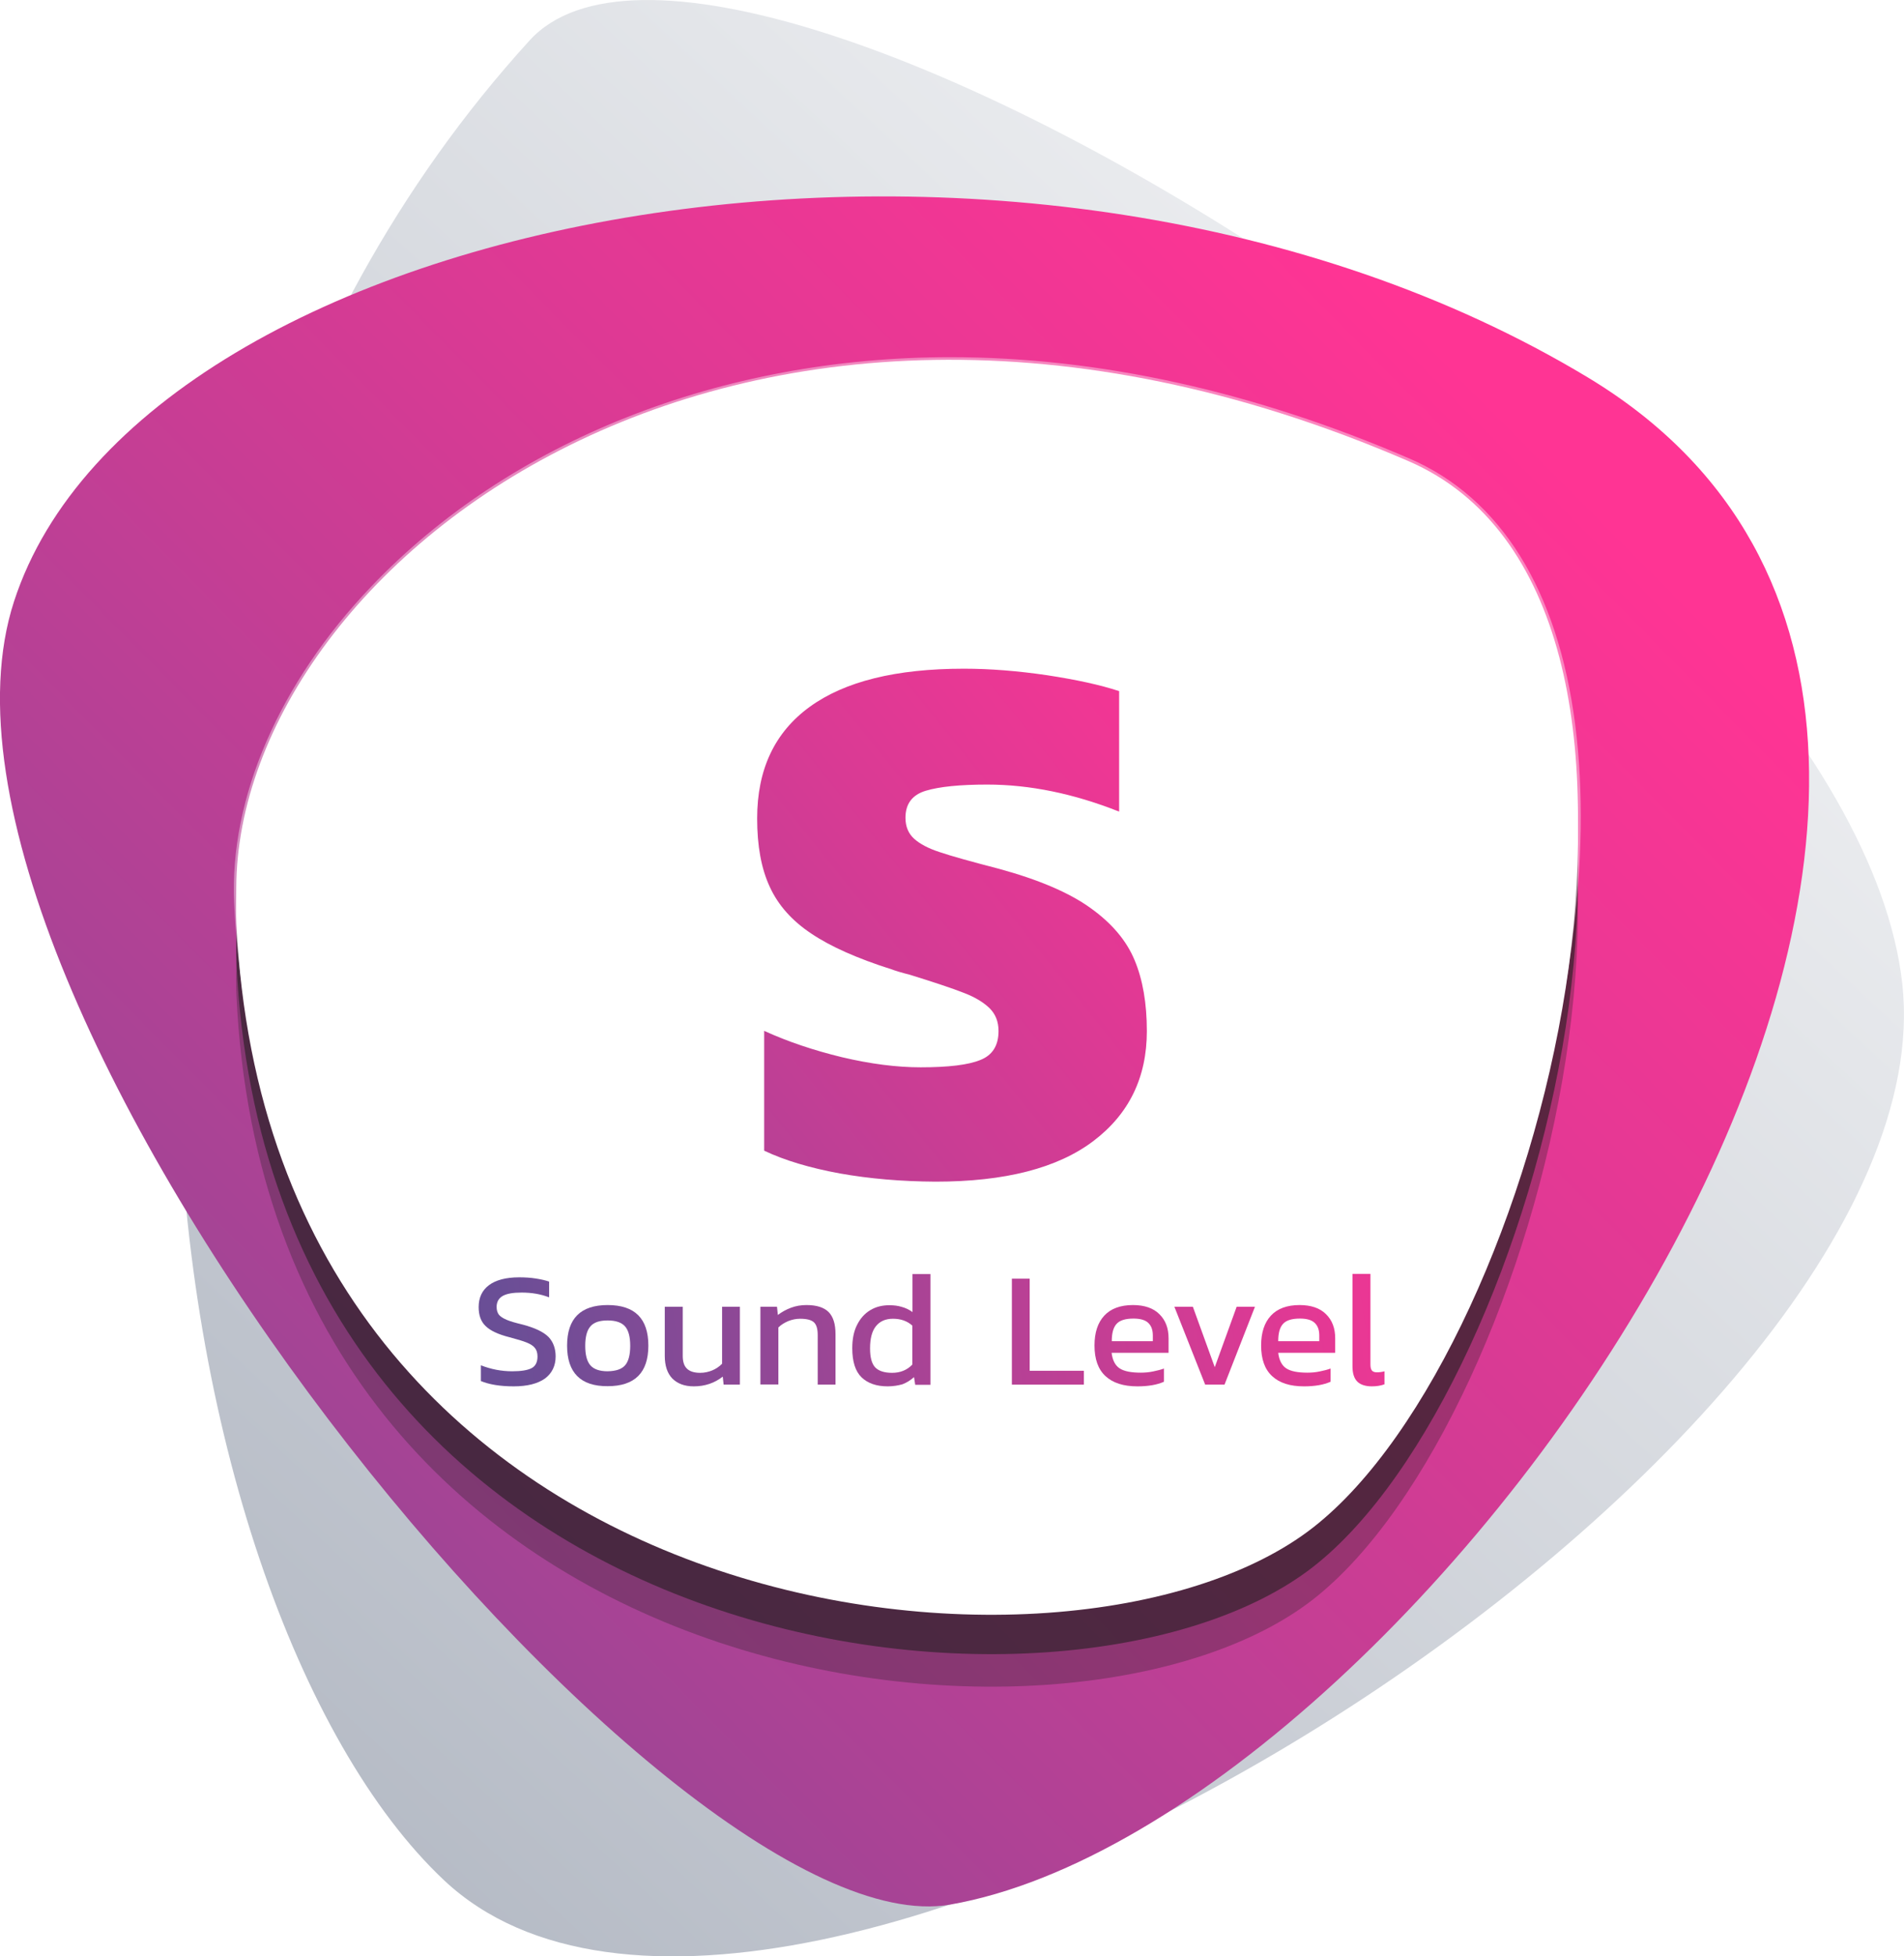 <?xml version="1.0" encoding="utf-8"?>
<!-- Generator: Adobe Illustrator 26.5.0, SVG Export Plug-In . SVG Version: 6.00 Build 0)  -->
<svg version="1.1" id="Layer_1" xmlns="http://www.w3.org/2000/svg" xmlns:xlink="http://www.w3.org/1999/xlink" x="0px" y="0px"
	 viewBox="0 0 111.3 114.3" style="enable-background:new 0 0 111.3 114.3;" xml:space="preserve">
<style type="text/css">
	.st0{fill:url(#SVGID_1_);}
	.st1{fill:url(#SVGID_00000067224798334857018570000004045441816885115029_);}
	.st2{opacity:0.3;fill:#231F20;}
	.st3{opacity:0.6;fill:#231F20;}
	.st4{fill:#FFFFFF;}
	.st5{opacity:0.4;}
	.st6{fill:url(#SVGID_00000158733503614135960260000012722636992517149590_);}
	.st7{fill:url(#SVGID_00000133494753498026094380000008848294146605527448_);}
	.st8{fill:url(#SVGID_00000162325515338084814080000017776210015333374634_);}
	.st9{fill:url(#SVGID_00000050665020257444586100000013495781542108342157_);}
	.st10{fill:url(#SVGID_00000075125108764372981110000010460702219484951472_);}
	.st11{fill:url(#SVGID_00000124122840596480472260000006036720404449100459_);}
	.st12{fill:url(#SVGID_00000078032166506542210360000002955561467073150372_);}
	.st13{fill:url(#SVGID_00000104698836616306722230000004003387587659306370_);}
	.st14{fill:url(#SVGID_00000118395335911374315680000007070978670163430833_);}
	.st15{fill:url(#SVGID_00000140732845605262525110000006756730175465255353_);}
	.st16{fill:url(#SVGID_00000028316698347342479760000008358500835331601852_);}
	.st17{opacity:0.3;fill:#221F1F;}
	.st18{opacity:0.6;fill:#221F1F;}
	.st19{fill:url(#SVGID_00000097467271156054171260000006444812062760958101_);}
	.st20{fill:url(#SVGID_00000061465562108705960140000002190995964048398749_);}
	.st21{fill:url(#SVGID_00000122713190719619557200000005891419498968920960_);}
	.st22{fill:url(#SVGID_00000036212895560151478150000004100341604342198684_);}
	.st23{fill:url(#SVGID_00000179643144658322205670000017492093171367807663_);}
	.st24{fill:url(#SVGID_00000001664201021261960030000001409272138089621644_);}
	.st25{fill:#3D3D3D;}
	.st26{fill:url(#SVGID_00000144336665959256083060000001359149673009545100_);}
	.st27{fill:url(#SVGID_00000000182326542446475430000003970355106971685013_);}
	.st28{fill:url(#SVGID_00000053514696916778857690000017402462139132515497_);}
	.st29{fill:url(#SVGID_00000075139185021129499170000009563964970621121940_);}
	.st30{fill:url(#SVGID_00000006669668219944101410000014931600842511561363_);}
	.st31{fill:url(#SVGID_00000085245870191506457590000001197597506896207514_);}
	.st32{fill:url(#SVGID_00000073001497589178687160000017312070831154066588_);}
	.st33{fill:url(#SVGID_00000138531665535321298760000007521389801377271687_);}
	.st34{fill:url(#SVGID_00000183209080448957012140000001073545135972987800_);}
	.st35{fill:url(#SVGID_00000112621669888782232400000003209463628209796511_);}
	.st36{fill:url(#SVGID_00000138546195852334689630000000397403669389513661_);}
	.st37{fill:url(#SVGID_00000148641909015282828410000014351914280951209652_);}
	.st38{fill:url(#SVGID_00000143612162337487384490000010678606729843390901_);}
	.st39{fill:url(#SVGID_00000116210173160453908760000012182889922730723225_);}
	.st40{fill:url(#SVGID_00000008139162689930896620000011349825999571397002_);}
	.st41{fill:url(#SVGID_00000159438102186471322900000004149242581446712969_);}
	.st42{fill:url(#SVGID_00000001622554963692268870000009635866413285125822_);}
	.st43{fill:url(#SVGID_00000096030240736730962810000017300145874409064876_);}
	.st44{fill:url(#SVGID_00000132785850192219205200000003158030328620167324_);}
	.st45{fill:url(#SVGID_00000075865089142880310440000008140066161304484225_);}
	.st46{fill:url(#SVGID_00000014610993297878357200000011854108559598499726_);}
	.st47{fill:url(#SVGID_00000176032999507233980590000013698174021481335968_);}
	.st48{fill:url(#SVGID_00000139287064910543119070000017668643024302316458_);}
	.st49{fill:url(#SVGID_00000023959484480090029670000005217738322559144066_);}
	.st50{fill:url(#SVGID_00000176043106300090118760000017254160024673077409_);}
	.st51{fill:url(#SVGID_00000067944782193181921110000003342164624692996279_);}
	.st52{fill:url(#SVGID_00000072971113435090200600000004137345007144843666_);}
	.st53{fill:url(#SVGID_00000002354217799451747390000003133141983990261431_);}
	.st54{fill:url(#SVGID_00000134968178786746795970000011391279578395698829_);}
	.st55{fill:url(#SVGID_00000133515493654929842860000012678792923434580410_);}
	.st56{fill:url(#SVGID_00000052105093802506834590000003297612390025345452_);}
	.st57{fill:url(#SVGID_00000077287897371496053760000003521646323102161293_);}
	.st58{fill:url(#SVGID_00000173850105545636499950000007813131667454820753_);}
	.st59{fill:url(#SVGID_00000030475102332176602650000005775412065626368904_);}
	.st60{fill:url(#SVGID_00000165207481646545271270000005880394317295173800_);}
	.st61{fill:url(#SVGID_00000050648169966230860480000007335670221488645541_);}
	.st62{fill:url(#SVGID_00000183961906002105011620000002646371597424484489_);}
	.st63{fill:url(#SVGID_00000139998933505456283120000016989058656625683900_);}
	.st64{fill:url(#SVGID_00000001651070356570077820000006813952402039496609_);}
	.st65{fill:url(#SVGID_00000085250703590989260040000001080038293005159348_);}
	.st66{fill:url(#SVGID_00000137825171133457088750000005465454733408537015_);}
	.st67{fill:url(#SVGID_00000021842033820785468490000009662010800769713800_);}
	.st68{fill:url(#SVGID_00000165916953143557438510000000472976088292074430_);}
	.st69{fill:url(#SVGID_00000017514716945568756210000009969997921997664943_);}
	.st70{fill:url(#SVGID_00000045591223578751011290000002647066044525713318_);}
	.st71{fill:url(#SVGID_00000136392586392799383910000008727073889712521897_);}
	.st72{fill:url(#SVGID_00000037691179128482021540000009729893781446073514_);}
	.st73{fill:url(#SVGID_00000134239174966506286150000015567628753073876880_);}
	.st74{fill:url(#SVGID_00000107587835556912744930000001138556857354852275_);}
	.st75{fill:url(#SVGID_00000137104196511321768850000011827204811022875265_);}
	.st76{fill:url(#SVGID_00000011747942418921766100000018099371606663479741_);}
	.st77{fill:url(#SVGID_00000032641445812912808380000008674985461727937724_);}
	.st78{fill:url(#SVGID_00000160907185280697478850000002322713084311399301_);}
	.st79{fill:url(#SVGID_00000022519357735521357700000015882981344602468535_);}
	.st80{fill:url(#SVGID_00000173850553399859152620000017012066032400385157_);}
	.st81{fill:url(#SVGID_00000047026389287407402540000003353455804849224846_);}
	.st82{fill:url(#SVGID_00000139252105664901703990000000872116364223900576_);}
	.st83{fill:url(#SVGID_00000141414169043179563800000000253977815732297862_);}
	.st84{fill:url(#SVGID_00000045594650851493548100000008078113049740655294_);}
	.st85{fill:url(#SVGID_00000008838087613424380880000013713332944003809702_);}
	.st86{fill:url(#SVGID_00000134215180287119520680000002941731404335926964_);}
	.st87{fill:url(#SVGID_00000090982636213315302300000008700298615688769932_);}
	.st88{fill:url(#SVGID_00000110429932017410414490000000672441365280481179_);}
	.st89{fill:url(#SVGID_00000083089223273848485190000012501695071245010351_);}
	.st90{fill:url(#SVGID_00000087410079692542275440000014650944108534806164_);}
	.st91{fill:url(#SVGID_00000169530673530215162830000005944734144208130961_);}
	.st92{fill:url(#SVGID_00000089545254119294016500000002000303085854786963_);}
	.st93{fill:url(#SVGID_00000072252672452210917380000012083312047539474878_);}
	.st94{clip-path:url(#SVGID_00000180362495178755745010000004833253720210320521_);}
	.st95{clip-path:url(#SVGID_00000140003990049231026810000003126525153629576335_);enable-background:new    ;}
	.st96{clip-path:url(#SVGID_00000099663500917282200090000015701226962260794018_);}
	.st97{clip-path:url(#SVGID_00000033354921295127365730000002754085768474909855_);}
	.st98{opacity:0;clip-path:url(#SVGID_00000019656359226762441140000014185476416631773374_);}
	.st99{opacity:0;}
	.st100{clip-path:url(#SVGID_00000106844853180658333080000016940697523367387542_);}
	.st101{clip-path:url(#SVGID_00000019656359226762441140000014185476416631773374_);}
	.st102{clip-path:url(#SVGID_00000085240209954188768720000002919142166573396358_);}
	.st103{clip-path:url(#SVGID_00000007421267960242844080000002938827397134644616_);}
	.st104{clip-path:url(#SVGID_00000004542023593182382400000008588780502722187149_);enable-background:new    ;}
	.st105{clip-path:url(#SVGID_00000176757082769388519520000013756199571872710304_);}
	.st106{clip-path:url(#SVGID_00000026156997004232565130000007206416132364097947_);}
	.st107{opacity:0;clip-path:url(#SVGID_00000113341688433818265850000009571973180768851095_);}
	.st108{clip-path:url(#SVGID_00000011020867299872550730000018080371558005741186_);}
	.st109{clip-path:url(#SVGID_00000113341688433818265850000009571973180768851095_);}
	.st110{clip-path:url(#SVGID_00000075142201423689417190000005898681987937313671_);}
	.st111{clip-path:url(#SVGID_00000142155157880691159140000003905413086633223317_);}
	.st112{opacity:0.1;clip-path:url(#SVGID_00000052800625250067278930000017913069065679220653_);fill:#231F20;}
	.st113{clip-path:url(#SVGID_00000127014046069774983750000017169057936124428465_);}
	.st114{opacity:0.1;clip-path:url(#SVGID_00000086666528224962106880000017374411846869198468_);fill:#231F20;}
	.st115{clip-path:url(#SVGID_00000034059379896909228400000013291290283185245571_);}
	.st116{clip-path:url(#SVGID_00000000922163205334183820000013844096835456972220_);fill:#FFFFFF;}
	.st117{clip-path:url(#SVGID_00000024693811464817955690000016829140138568111535_);}
	.st118{clip-path:url(#SVGID_00000032608748087692881680000006248601810820865464_);fill:#FFFFFF;}
	.st119{clip-path:url(#SVGID_00000176001260865897410200000000621552916169242041_);}
	.st120{clip-path:url(#SVGID_00000077283665109182163660000011175148078907330745_);fill:#FFFFFF;}
	.st121{clip-path:url(#SVGID_00000060720730214306138390000007661749252121764247_);}
	.st122{clip-path:url(#SVGID_00000134232205525114483090000017789264227673752251_);enable-background:new    ;}
	.st123{clip-path:url(#SVGID_00000145779126673949265750000001537455178180009865_);}
	.st124{clip-path:url(#SVGID_00000183940280797017559670000014506940540132587436_);}
	.st125{opacity:0;clip-path:url(#SVGID_00000055675392940223206100000014493966465313237899_);}
	.st126{clip-path:url(#SVGID_00000103950425124757101960000001226283949751317435_);}
	.st127{clip-path:url(#SVGID_00000055675392940223206100000014493966465313237899_);}
	.st128{clip-path:url(#SVGID_00000039100234246869095820000008910728786330607254_);}
	.st129{clip-path:url(#SVGID_00000111872498663744765260000015612855491819368117_);}
	.st130{clip-path:url(#SVGID_00000138539615593079372580000009849323631571518655_);enable-background:new    ;}
	.st131{clip-path:url(#SVGID_00000027602179977239424600000012542297414120645283_);}
	.st132{clip-path:url(#SVGID_00000133513563222356688220000014980769629920744091_);}
	.st133{opacity:0;clip-path:url(#SVGID_00000119096801214235648620000005351373112348210336_);}
	.st134{clip-path:url(#SVGID_00000054980831930416308140000005425297978079331519_);}
	.st135{clip-path:url(#SVGID_00000119096801214235648620000005351373112348210336_);}
	.st136{clip-path:url(#SVGID_00000130625355830932827950000006482161488665825183_);}
	.st137{clip-path:url(#SVGID_00000036948521057686920080000005934359506309479867_);}
	.st138{clip-path:url(#SVGID_00000064344466121935389230000002157780290842675631_);enable-background:new    ;}
	.st139{clip-path:url(#SVGID_00000113321665812221802030000012416647138440963516_);}
	.st140{clip-path:url(#SVGID_00000149353441175643726290000007980113076986322623_);}
	.st141{opacity:0;clip-path:url(#SVGID_00000113349015616733539540000016484910988358961832_);}
	.st142{clip-path:url(#SVGID_00000028313263044074229530000017501479253909452174_);}
	.st143{clip-path:url(#SVGID_00000113349015616733539540000016484910988358961832_);}
	.st144{clip-path:url(#SVGID_00000143611406225629794200000010634686192378789021_);}
	.st145{clip-path:url(#SVGID_00000081646091958678082640000001556276142034135195_);}
	.st146{clip-path:url(#SVGID_00000116951681180175585070000000030525781091202977_);enable-background:new    ;}
	.st147{clip-path:url(#SVGID_00000074424612494666076100000016375065362883854747_);}
	.st148{clip-path:url(#SVGID_00000112591478760428954070000009262788921710454186_);}
	.st149{opacity:0;clip-path:url(#SVGID_00000003805835408785498650000007198874341392403332_);}
	.st150{clip-path:url(#SVGID_00000179610743352463349490000010681344576622279820_);}
	.st151{clip-path:url(#SVGID_00000003805835408785498650000007198874341392403332_);}
	.st152{clip-path:url(#SVGID_00000036954706940925568650000005299423928855908029_);}
	.st153{clip-path:url(#SVGID_00000111156319355754607720000005315892568289516702_);}
	.st154{clip-path:url(#SVGID_00000052090106450346538850000004260361639674079935_);enable-background:new    ;}
	.st155{clip-path:url(#SVGID_00000022554927589416041340000013255669193584268988_);}
	.st156{clip-path:url(#SVGID_00000134244682869748705950000004985950522323916443_);}
	.st157{opacity:0;clip-path:url(#SVGID_00000049907797128239577750000003124074578787276206_);}
	.st158{clip-path:url(#SVGID_00000141441245078932333280000008955721773017157762_);}
	.st159{clip-path:url(#SVGID_00000049907797128239577750000003124074578787276206_);}
	.st160{clip-path:url(#SVGID_00000099630294527693909050000012830348884377650069_);}
	.st161{clip-path:url(#SVGID_00000041987822640606706190000002493795677616744073_);}
	.st162{clip-path:url(#SVGID_00000100340409273811399380000005809299738605226411_);enable-background:new    ;}
	.st163{clip-path:url(#SVGID_00000028326712231392537620000011144920953634366892_);}
	.st164{clip-path:url(#SVGID_00000074434863899876054820000012040088843558049721_);}
	.st165{opacity:0;clip-path:url(#SVGID_00000062191673370530566440000017706511556275148222_);}
	.st166{clip-path:url(#SVGID_00000115508303114360038510000013212163172982318475_);}
	.st167{clip-path:url(#SVGID_00000062191673370530566440000017706511556275148222_);}
	.st168{clip-path:url(#SVGID_00000154416637429443494990000003918209975650754984_);}
	.st169{clip-path:url(#SVGID_00000047771587502459416060000014671739023375184564_);}
	.st170{clip-path:url(#SVGID_00000063619945567698019730000016116801995712510856_);enable-background:new    ;}
	.st171{clip-path:url(#SVGID_00000054257876798993395970000017073218367596894618_);}
	.st172{clip-path:url(#SVGID_00000011720296816853258410000014648447920508647586_);}
	.st173{opacity:0;clip-path:url(#SVGID_00000111150912200791978820000002592051959774474404_);}
	.st174{clip-path:url(#SVGID_00000140695799694244518880000002938460289963506318_);}
	.st175{clip-path:url(#SVGID_00000111150912200791978820000002592051959774474404_);}
	.st176{clip-path:url(#SVGID_00000008833040293429374640000002927162817348375449_);}
	.st177{clip-path:url(#SVGID_00000118361066042787317890000006008012846321842587_);}
	.st178{clip-path:url(#SVGID_00000066473461879120993910000012993233685630490781_);enable-background:new    ;}
	.st179{clip-path:url(#SVGID_00000173129677956288307560000018309823121390301107_);}
	.st180{clip-path:url(#SVGID_00000126285458058624718870000016137632711179425170_);}
	.st181{opacity:0;clip-path:url(#SVGID_00000155127866017905381500000006310799677683083145_);}
	.st182{clip-path:url(#SVGID_00000023988134811713895230000009748494412941451405_);}
	.st183{clip-path:url(#SVGID_00000155127866017905381500000006310799677683083145_);}
	.st184{clip-path:url(#SVGID_00000165931705814650335330000005661217471451890581_);}
	.st185{clip-path:url(#SVGID_00000063620609317886208550000010032736174698978946_);}
	.st186{clip-path:url(#SVGID_00000076568343575132414630000006817905522710283652_);enable-background:new    ;}
	.st187{clip-path:url(#SVGID_00000062877714090238685550000017938562950713578167_);}
	.st188{clip-path:url(#SVGID_00000157275441872328216980000008220906298362853281_);}
	.st189{opacity:0;clip-path:url(#SVGID_00000028289140950339971400000005272388673542535817_);}
	.st190{clip-path:url(#SVGID_00000131334354898609034040000016218437654815796408_);}
	.st191{clip-path:url(#SVGID_00000028289140950339971400000005272388673542535817_);}
	.st192{clip-path:url(#SVGID_00000140734954620461688510000009881297165318417056_);}
	.st193{clip-path:url(#SVGID_00000145756809215602329480000000707792798767547067_);}
	.st194{clip-path:url(#SVGID_00000168111722469041008770000010941163289390999207_);enable-background:new    ;}
	.st195{clip-path:url(#SVGID_00000152956213511426970440000007545250660547751558_);}
	.st196{clip-path:url(#SVGID_00000059276438503537101060000018190980181643066786_);}
	.st197{opacity:0;clip-path:url(#SVGID_00000005237140528337533780000009655753996126836355_);}
	.st198{clip-path:url(#SVGID_00000137105330783152670690000002563993468627128972_);}
	.st199{clip-path:url(#SVGID_00000005237140528337533780000009655753996126836355_);}
	.st200{clip-path:url(#SVGID_00000128449744194995611520000010000141313289654459_);}
	.st201{clip-path:url(#SVGID_00000133493074598626076810000002656833377920238728_);}
	.st202{clip-path:url(#SVGID_00000070831531994182185140000007246721883272703369_);enable-background:new    ;}
	.st203{clip-path:url(#SVGID_00000173126659685755369970000011187994142069039802_);}
	.st204{clip-path:url(#SVGID_00000008838243361714153680000014801970750679600548_);}
	.st205{opacity:0;clip-path:url(#SVGID_00000068658094430347927290000013269112399233408433_);}
	.st206{clip-path:url(#SVGID_00000147184317117554503170000007074630493872901820_);}
	.st207{clip-path:url(#SVGID_00000068658094430347927290000013269112399233408433_);}
	.st208{clip-path:url(#SVGID_00000135691154067010692890000009588081385430570380_);}
	.st209{clip-path:url(#SVGID_00000034787560136579390460000005372819719929610672_);}
	.st210{clip-path:url(#SVGID_00000052786062271202284080000012592222652181059469_);enable-background:new    ;}
	.st211{clip-path:url(#SVGID_00000164476599309453239520000018089281693481362366_);}
	.st212{clip-path:url(#SVGID_00000168834039164087068880000011872825880050423230_);}
	.st213{opacity:0;clip-path:url(#SVGID_00000135650781679751570920000002707854631565897657_);}
	.st214{clip-path:url(#SVGID_00000003074235163771850150000015230483384369259426_);}
	.st215{clip-path:url(#SVGID_00000135650781679751570920000002707854631565897657_);}
	.st216{clip-path:url(#SVGID_00000080195111777199782940000002031928478435534014_);}
	.st217{clip-path:url(#SVGID_00000063599586448803988640000000091150660901509042_);}
	.st218{clip-path:url(#SVGID_00000127043630735991505730000012033448136669158329_);enable-background:new    ;}
	.st219{clip-path:url(#SVGID_00000068638566791817442570000004653504309055242920_);}
	.st220{clip-path:url(#SVGID_00000098922565233406829800000005522432762034797759_);}
	.st221{opacity:0;clip-path:url(#SVGID_00000182496437535146985380000005252124306234387362_);}
	.st222{clip-path:url(#SVGID_00000103983037447516180060000007821447656080535466_);}
	.st223{clip-path:url(#SVGID_00000182496437535146985380000005252124306234387362_);}
	.st224{clip-path:url(#SVGID_00000106858697525810486610000017387235033986658957_);}
	.st225{fill:url(#SVGID_00000182516500144511777620000010439060162587441025_);}
	.st226{fill:url(#SVGID_00000176755514723942402790000004466897650671361676_);}
	.st227{fill:url(#SVGID_00000026877674584905226750000009140255327477266841_);}
	.st228{fill:url(#SVGID_00000180358030338830321790000001315242461619446405_);}
	.st229{fill:url(#SVGID_00000067223382852936615060000011928881684394827688_);}
	.st230{fill:url(#SVGID_00000098200278047024938370000003671937635841227690_);}
	.st231{fill:url(#SVGID_00000120553593314073985680000013562680020278560420_);}
	.st232{fill:url(#SVGID_00000178901995830916491430000011212156862697536157_);}
	.st233{fill:url(#SVGID_00000039816681363832049980000016993832869978876848_);}
	.st234{fill:url(#SVGID_00000052062723455211951180000011748087818099452294_);}
	.st235{fill:url(#SVGID_00000168112397312232232610000013345186831721605050_);}
	.st236{fill:url(#SVGID_00000178920685219016158790000005022746072271671992_);}
	.st237{fill:url(#SVGID_00000083769523953984620500000006250863845679931062_);}
	.st238{fill:url(#SVGID_00000112603179594066441010000016867427387105695399_);}
	.st239{fill:url(#SVGID_00000016059884281353001420000014653071000902818726_);}
	.st240{fill:url(#SVGID_00000051356086271665263480000002023866991256657581_);}
	.st241{fill:url(#SVGID_00000028298794965769957510000014941081582653226394_);}
	.st242{fill:url(#SVGID_00000051344746490713940150000009412297255981563277_);}
	.st243{fill:url(#SVGID_00000074441157747048869810000010702015602476341947_);}
	.st244{fill:url(#SVGID_00000157269056675151143770000010488423694203994802_);}
	.st245{opacity:0.6;fill:#333333;}
	.st246{fill:url(#SVGID_00000034783242692336224810000012947537029526889404_);}
	.st247{fill:url(#SVGID_00000157289120007851092570000001492764497653502390_);}
	.st248{fill:url(#SVGID_00000019660472483367953100000010361486375406987162_);}
	.st249{fill:url(#SVGID_00000045586338548136823930000002680955934558161581_);}
	.st250{fill:url(#SVGID_00000072248402349587638640000017628056207788950709_);}
	.st251{fill:url(#SVGID_00000097479624828855882760000000335998165785663121_);}
	.st252{fill:url(#SVGID_00000068636171466165516280000008833406928865403816_);}
	.st253{fill:url(#SVGID_00000113325141748255839150000015385595573450370741_);}
	.st254{fill:#EA8023;}
	.st255{fill:url(#SVGID_00000052064695638437847450000005754669248934399406_);}
	.st256{fill:url(#SVGID_00000095313381578117313810000004025775523829836173_);}
	.st257{fill:url(#SVGID_00000139287566213312976240000004325120472147974540_);}
	.st258{fill:url(#SVGID_00000000906980951201958190000005831701549876902531_);}
	.st259{fill:url(#SVGID_00000126304879972125187460000000794755801098949051_);}
	.st260{fill:url(#SVGID_00000144332220595184886920000003518905632145633433_);}
	.st261{fill:url(#SVGID_00000034076132306060423670000000266851811157147009_);}
	.st262{fill:url(#SVGID_00000167373832389543963910000004216140335884871850_);}
	.st263{fill:url(#SVGID_00000005946012412306394100000002931315945823287686_);}
	.st264{fill:url(#SVGID_00000108269724021142779440000009261037153421584047_);}
	.st265{fill:url(#SVGID_00000010280736311547311760000004354211106023790721_);}
	.st266{fill:url(#SVGID_00000139251388859354098580000016179386473683997586_);}
	.st267{fill:url(#SVGID_00000133500776678148268470000007536795284258995638_);}
	.st268{fill:url(#SVGID_00000010270285419693525250000003812209897067756679_);}
	.st269{fill:url(#SVGID_00000009584294400549440690000005702577046468615042_);}
	.st270{fill:url(#SVGID_00000172409990933538823410000012520774356223120316_);}
	.st271{fill:url(#SVGID_00000077298138803385883010000017398675908718373278_);}
	.st272{fill:url(#SVGID_00000103980740049192446600000013580961825405761936_);}
	.st273{fill:url(#SVGID_00000039852075781534666450000012449051950722962829_);}
	.st274{fill:url(#SVGID_00000163777732612535209350000001543027705486387586_);}
	.st275{fill:url(#SVGID_00000178901511561203426030000016182737344894599340_);}
	.st276{fill:url(#SVGID_00000016796731904679881380000008997167970078583462_);}
	.st277{fill:url(#SVGID_00000116956792592962370090000015983758068722600342_);}
	.st278{fill:url(#SVGID_00000031173946547104776590000000296721988751295390_);}
	.st279{fill:url(#SVGID_00000180343424007027048250000000860035039979738026_);}
	.st280{fill:url(#SVGID_00000155866567090762274270000002446944524187209602_);}
	.st281{fill:url(#SVGID_00000054952512232221304780000004167776643191735719_);}
	.st282{fill:url(#SVGID_00000000900750258413848540000011855818132670813058_);}
	.st283{fill:url(#SVGID_00000173148481191807133000000017817200398643359904_);}
	.st284{fill:url(#SVGID_00000176735276268908511030000005371721652830555310_);}
	.st285{fill:url(#SVGID_00000159467026796490200870000007369583161288577961_);}
	.st286{fill:url(#SVGID_00000099633702395734286890000013070476160043208604_);}
	.st287{fill:url(#SVGID_00000062880556007031572970000009610008964501454503_);}
	.st288{fill:url(#SVGID_00000115488549694165701640000014257711392085553796_);}
	.st289{fill:url(#SVGID_00000025416722137392471510000005633104014995446686_);}
	.st290{fill:url(#SVGID_00000119116943008558730480000008700685204807155884_);}
	.st291{fill:url(#SVGID_00000057833568306655340360000017266125518310140044_);}
	.st292{fill:url(#SVGID_00000002378474251656909490000005625403885736724383_);}
	.st293{fill:url(#SVGID_00000115503126131299609170000014731839824416044440_);}
	.st294{fill:url(#SVGID_00000154410914362080303440000009711932336183186582_);}
	.st295{fill:url(#SVGID_00000018937439267555856250000014489637566154079639_);}
	.st296{fill:url(#SVGID_00000060722615566314194470000017165337405627199643_);}
	.st297{fill:url(#SVGID_00000170261659259756337220000015566609521641108619_);}
	.st298{fill:url(#SVGID_00000093155577873071766180000013830149524708206005_);}
	.st299{fill:url(#SVGID_00000005248830973582733520000016458310532721740988_);}
	.st300{fill:url(#SVGID_00000160157801812411443600000007979197821732239800_);}
	.st301{fill:url(#SVGID_00000035510314468457378190000017751113854658470798_);}
	.st302{fill:url(#SVGID_00000004535715238189806120000010328343628275302323_);}
	.st303{fill:url(#SVGID_00000029031594131601372130000016360272244925620640_);}
	.st304{fill:url(#SVGID_00000161612562479962918970000003888326954865736359_);}
	.st305{fill:url(#SVGID_00000156586348119089402880000012474873049122221746_);}
	.st306{fill:url(#SVGID_00000051374889789118123870000008339661677685004457_);}
	.st307{fill:url(#SVGID_00000037667320980744109140000016875758966969438897_);}
	.st308{fill:url(#SVGID_00000147932703756294860290000017069995028946378643_);}
	.st309{fill:url(#SVGID_00000147218219328050854260000017486964783435248818_);}
	.st310{fill:url(#SVGID_00000173852375495250785870000007323259561258545567_);}
	.st311{fill:url(#SVGID_00000183953479996570554790000013719167709689870730_);}
	.st312{fill:url(#SVGID_00000108268874832151019950000014870392812269166521_);}
	.st313{fill:url(#SVGID_00000091714366017107599370000008306346607242869133_);}
	.st314{fill:url(#SVGID_00000154428102385694163720000013322464616468182426_);}
	.st315{fill:url(#SVGID_00000039124760985798828460000013992221554157755546_);}
	.st316{fill:url(#SVGID_00000021112358471848599660000008397121965656361107_);}
	.st317{fill:url(#SVGID_00000139265192446831939380000002195697229854958223_);}
	.st318{fill:url(#SVGID_00000101100469498399611800000009280661966155971004_);}
	.st319{fill:url(#SVGID_00000061445395215489279920000000224626492841049492_);}
	.st320{fill:url(#SVGID_00000170995910245754141060000002772945932960776604_);}
	.st321{fill:url(#SVGID_00000092417170587027239010000007176729960406593468_);}
	.st322{fill:url(#SVGID_00000103231785543500076940000003942736149253919140_);}
	.st323{fill:url(#SVGID_00000039841739903399414080000000744968783480487870_);}
	.st324{fill:url(#SVGID_00000054954940332240685780000008473922847700848546_);}
	.st325{fill:url(#SVGID_00000129172645690789378700000007715448589082177188_);}
	.st326{fill:url(#SVGID_00000183928096833985729370000002348792353282947751_);}
	.st327{fill:url(#SVGID_00000053514544516409905820000000850443525557986714_);}
	.st328{fill:url(#SVGID_00000015339496318787158460000011513585025937307325_);}
	.st329{fill:url(#SVGID_00000102536233291754569260000010988964851119981966_);}
	.st330{fill:url(#SVGID_00000181765442624907862990000006283233064889287605_);}
	.st331{fill:url(#SVGID_00000013910859787115708960000009423091139216244876_);}
	.st332{fill:url(#SVGID_00000140003437401168837340000013444602345122890150_);}
	.st333{fill:url(#SVGID_00000032609732718208977760000018111457963613900478_);}
	.st334{fill:url(#SVGID_00000086690757598921956050000014476099108293001625_);}
	.st335{fill:url(#SVGID_00000119837515425317929700000015376283711154910355_);}
	.st336{fill:url(#SVGID_00000061458276223542073500000016260975583842709678_);}
	.st337{fill:url(#SVGID_00000077281822793882912510000012906001036458304440_);}
	.st338{fill:url(#SVGID_00000016071637258637243450000006448327495063665300_);}
	.st339{fill:url(#SVGID_00000031176615677112324130000003262917173013201067_);}
	.st340{fill:url(#SVGID_00000006673753920403058210000017940873477270706110_);}
	.st341{fill:url(#SVGID_00000008131918750570177850000013389791280995987868_);}
	.st342{fill:url(#SVGID_00000147942940249645198850000013862796373914027393_);}
	.st343{fill:url(#SVGID_00000027594248439912814710000001871420482998310798_);}
	.st344{fill:url(#SVGID_00000087370268145027682100000016796156182754907825_);}
	.st345{fill:url(#SVGID_00000109013614700194359220000001616121805754037437_);}
	.st346{fill:url(#SVGID_00000071550418302786484900000001511378435052980901_);}
	.st347{fill:url(#SVGID_00000134928356212756094500000010726703944432240544_);}
	.st348{fill:url(#SVGID_00000134214906295253142100000002369072867638676660_);}
	.st349{fill:url(#SVGID_00000050653284546549437800000007781561128965052035_);}
	.st350{fill:url(#SVGID_00000026855719277674780420000001266620752921815958_);}
	.st351{fill:url(#SVGID_00000008142187524214551590000005024133890761817240_);}
	.st352{fill:url(#SVGID_00000126302009784084900340000011094613831787801002_);}
	.st353{fill:url(#SVGID_00000046297078785675506470000012245168742318486688_);}
	.st354{fill:url(#SVGID_00000181045173174744728740000007340542330344044203_);}
	.st355{fill:url(#SVGID_00000116926117481312616560000005469778518118906505_);}
	.st356{fill:url(#SVGID_00000017510760386083953740000004826342849314752391_);}
	.st357{fill:url(#SVGID_00000160168556624954968900000016698496842081379472_);}
	.st358{fill:url(#SVGID_00000112625410322405990640000009646858621348500360_);}
	.st359{fill:url(#SVGID_00000155127805748484728840000017888904624838622896_);}
	.st360{fill:url(#SVGID_00000145044112443024809090000014924616353019115697_);}
	.st361{fill:url(#SVGID_00000058560338155455861110000017916731437777637271_);}
	.st362{fill:url(#SVGID_00000181086412628424490910000007745896302000130950_);}
	.st363{fill:url(#SVGID_00000147184491878144335970000009419681590274325391_);}
	.st364{fill:url(#SVGID_00000083058872857448927170000001528449998813860794_);}
	.st365{fill:url(#SVGID_00000155147841549611351870000005004688783717520516_);}
	.st366{fill:url(#SVGID_00000169529846536985049330000018214324041039555977_);}
	.st367{fill:url(#SVGID_00000020386767350532618260000015559350585215944618_);}
	.st368{fill:url(#SVGID_00000066504514800617828670000013450472887363245738_);}
	.st369{fill:url(#SVGID_00000126301573996749516040000014913774913132161197_);}
	.st370{fill:url(#SVGID_00000140718963159733475630000014890978877932855481_);}
	.st371{fill:url(#SVGID_00000106144851968905347250000009912394851973417648_);}
	.st372{fill:url(#SVGID_00000053534947825792167030000003306723489029121722_);}
	.st373{fill:url(#SVGID_00000021097188142544397150000004008980961718723475_);}
	.st374{fill:url(#SVGID_00000062163675733492849750000013490233516516721795_);}
	.st375{fill:url(#SVGID_00000121266092891483588570000017562082033447650453_);}
	.st376{fill:url(#SVGID_00000046329960651657114480000005420717219760376220_);}
	.st377{fill:url(#SVGID_00000146458619495085572890000012016289200532476072_);}
	.st378{fill:url(#SVGID_00000064354018944323041310000006218119638195602305_);}
	.st379{fill:url(#SVGID_00000129898841474217682800000005774172065084239236_);}
	.st380{fill:url(#SVGID_00000047039825030252110300000017241146297139026332_);}
	.st381{fill:url(#SVGID_00000055698990384502164030000005366278797838288549_);}
	.st382{fill:url(#SVGID_00000008131628291292119760000007769340341088325289_);}
	.st383{fill:url(#SVGID_00000127038703752165768150000005661670073618496133_);}
	.st384{fill:url(#SVGID_00000132089203587744902740000013372763231017227704_);}
	.st385{fill:url(#SVGID_00000045600067469932104770000018404679313470465419_);}
	.st386{fill:url(#SVGID_00000042015541953594163920000015343115317469810569_);}
	.st387{fill:url(#SVGID_00000130614980760185789340000015601569894349299078_);}
	.st388{fill:url(#SVGID_00000178924523648836788840000017547375900965146027_);}
	.st389{fill:url(#SVGID_00000144302142173342982740000016994312477549542043_);}
	.st390{fill:url(#SVGID_00000099649071698182196110000005703697777689643931_);}
	.st391{fill:url(#SVGID_00000117676889547321148880000015710836501706135743_);}
	.st392{fill:url(#SVGID_00000181783416056552187400000015497710498606991802_);}
	.st393{fill:url(#SVGID_00000107557061570881951820000007067670920926312082_);}
	.st394{fill:url(#SVGID_00000150808846356336441550000017937558066996931467_);}
	.st395{fill:url(#SVGID_00000145754715738597985410000006847747028929132468_);}
	.st396{fill:url(#SVGID_00000073715322980665289440000003691456853613721223_);}
	.st397{fill:url(#SVGID_00000070108865015630443460000017859302792890647731_);}
	.st398{fill:url(#SVGID_00000059308452474145411960000009549075616556887204_);}
	.st399{fill:url(#SVGID_00000098921427012001374380000000984780035018711946_);}
	.st400{fill:url(#SVGID_00000109004440688494998450000000087177083720202372_);}
	.st401{fill:url(#SVGID_00000065040772710535744250000005901489939057059477_);}
	.st402{fill:url(#SVGID_00000062872336317740157560000007858296825600605875_);}
	.st403{fill:url(#SVGID_00000153674280419363125110000018321036205526668221_);}
	.st404{fill:url(#SVGID_00000148639221765061331260000006088704293859390351_);}
	.st405{fill:url(#SVGID_00000000201523481688105480000014030738619709522354_);}
	.st406{fill:url(#SVGID_00000114756021398531227980000014560674208721978285_);}
	.st407{fill:url(#SVGID_00000121974496892312750900000015284664144147381166_);}
	.st408{fill:url(#SVGID_00000042008148341607381070000001370931135633384367_);}
	.st409{fill:url(#SVGID_00000094608502343691880570000018282496462826040202_);}
	.st410{fill:url(#SVGID_00000009562446418002765980000013724373952073700281_);}
	.st411{fill:url(#SVGID_00000076569680080308268410000015476021070962791319_);}
	.st412{fill:url(#SVGID_00000019647673430607183000000015152543426250069400_);}
	.st413{fill:url(#SVGID_00000183215539730071423310000011209978191475172482_);}
	.st414{fill:url(#SVGID_00000111167830502358285330000001685549791305365660_);}
	.st415{fill:url(#SVGID_00000088853163640216857350000012738740660175797675_);}
	.st416{fill:url(#SVGID_00000140708885843808832880000016895296681788605361_);}
	.st417{fill:url(#SVGID_00000172397845531880519510000005737819735429512099_);}
	.st418{fill:url(#SVGID_00000005974908406918789470000000709257175044337320_);}
	.st419{fill:url(#SVGID_00000119082911151133975320000016397440238334528165_);}
	.st420{fill:url(#SVGID_00000125570286414992077580000004177249943722640261_);}
	.st421{fill:url(#SVGID_00000133492143289328064060000001519267886434947749_);}
	.st422{fill:url(#SVGID_00000134223102384987048380000002042098649197407661_);}
	.st423{fill:url(#SVGID_00000026857522741755359750000014300523591431792296_);}
	.st424{fill:url(#SVGID_00000072265727865256010090000005893510957759274659_);}
	.st425{fill:url(#SVGID_00000029764922782733106160000016609373661962654863_);}
	.st426{fill:url(#SVGID_00000134226325809853099990000005325257639148936853_);}
	.st427{fill:url(#SVGID_00000027566710880107594410000003408093898424456582_);}
	.st428{fill:url(#SVGID_00000082335055794180393590000016455451225876678836_);}
	.st429{fill:url(#SVGID_00000155120677911374814720000001447215193658117270_);}
	.st430{fill:url(#SVGID_00000134249889779992761310000007824514336269860270_);}
	.st431{fill:url(#SVGID_00000124840041617107301460000006360653326304820611_);}
	.st432{fill:url(#SVGID_00000027604882506687721640000006317237336366724256_);}
	.st433{fill:url(#SVGID_00000049213525567260263540000006210787666982903445_);}
	.st434{fill:url(#SVGID_00000053506891845503519410000017443546489137352330_);}
	.st435{fill:url(#SVGID_00000135670092918511351640000000102207803510586017_);}
	.st436{fill:url(#SVGID_00000053518353300303847420000018155871101676265604_);}
	.st437{fill:url(#SVGID_00000117639983408273307580000014155714990043156352_);}
	.st438{fill:url(#SVGID_00000141439729130865667140000014407864820811668361_);}
	.st439{fill:url(#SVGID_00000098905231399976563230000012912702628829359246_);}
	.st440{fill:url(#SVGID_00000170972436563231778490000002138641420389295250_);}
	.st441{fill:url(#SVGID_00000034808627632608211320000008026873030307714965_);}
	.st442{fill:url(#SVGID_00000015334716770458127340000013946769338008395438_);}
	.st443{fill:url(#SVGID_00000077303366185217800760000017097297529434640557_);}
	.st444{fill:url(#SVGID_00000004529113969497406300000015562274961827360669_);}
	.st445{fill:url(#SVGID_00000031898501384339383930000002113639118952532121_);}
	.st446{fill:url(#SVGID_00000016051909267933960980000013103506608194098055_);}
	.st447{fill:url(#SVGID_00000039109082526432544530000008451071375001552038_);}
	.st448{fill:url(#SVGID_00000021837071024778649980000017934168347162564529_);}
	.st449{fill:url(#SVGID_00000122710989181916220750000014279607546845603510_);}
	.st450{fill:url(#SVGID_00000040562899657170329370000007963977378912936857_);}
	.st451{fill:url(#SVGID_00000175291111137512899110000001566408577904536734_);}
	.st452{fill:url(#SVGID_00000095307737770255688510000009840743783653601719_);}
	.st453{fill:url(#SVGID_00000160172730675027893460000003902442426014315140_);}
	.st454{fill:url(#SVGID_00000080166227368061228810000009506718689517752967_);}
	.st455{fill:url(#SVGID_00000048465719911105499280000017904455417153371796_);}
	.st456{fill:url(#SVGID_00000168113815635798968100000000132061657367836321_);}
	.st457{fill:url(#SVGID_00000065768412158770992630000003166607595851429300_);}
	.st458{fill:url(#SVGID_00000065069754381803226080000006585554738808966302_);}
	.st459{fill:url(#SVGID_00000011723558961064385570000005205226237317711024_);}
	.st460{fill:url(#SVGID_00000106122432892158051410000008564562561540776362_);}
	.st461{fill:url(#SVGID_00000028289666803330228380000010875621535939937667_);}
	.st462{fill:url(#SVGID_00000115512149387209238650000015677933889949107610_);}
	.st463{fill:url(#SVGID_00000046305101358562680190000017347934600088404922_);}
	.st464{fill:url(#SVGID_00000111156164736485731600000017042677483135521967_);}
	.st465{fill:url(#SVGID_00000111871494406741820070000008053452113201517967_);}
	.st466{fill:url(#SVGID_00000122684794853804215660000016252004810388686758_);}
	.st467{fill:url(#SVGID_00000165203978574796092490000017419387004143409283_);}
	.st468{fill:url(#SVGID_00000168101184149732597270000004393394760889290659_);}
	.st469{fill:url(#SVGID_00000139262645794524864380000017994118565368550535_);}
	.st470{fill:url(#SVGID_00000044872165511110813340000013582487439211411127_);}
	.st471{fill:url(#SVGID_00000020372184585725617450000008182372371814462634_);}
	.st472{fill:url(#SVGID_00000078758802553656795340000004395356917200256400_);}
	.st473{fill:url(#SVGID_00000075134745281133812020000010997040877581833908_);}
	.st474{fill:url(#SVGID_00000175317502623422272830000008406793367845724322_);}
	.st475{fill:url(#SVGID_00000127033334391474453080000011856813958515108239_);}
	.st476{fill:url(#SVGID_00000167366403331646937430000013306353472265948844_);}
	.st477{fill:url(#SVGID_00000090979105535275463070000007267748696917060255_);}
	.st478{fill:url(#SVGID_00000024700865033457499570000017958294201778777250_);}
	.st479{fill:url(#SVGID_00000070825037825739088710000004832712091646545057_);}
	.st480{fill:url(#SVGID_00000062895204803404813460000002370958946689650857_);}
	.st481{fill:url(#SVGID_00000101795694265323989540000014359873481004249239_);}
	.st482{fill:url(#SVGID_00000075842202008866313120000002118052291085129142_);}
	.st483{fill:url(#SVGID_00000036222032110437025350000013588707864821289368_);}
	.st484{fill:url(#SVGID_00000127015639365020253010000009611354346568674447_);}
	.st485{fill:url(#SVGID_00000026158641791050525880000013215603760785507751_);}
	.st486{clip-path:url(#SVGID_00000039093507460954741360000002223556468192811413_);}
	.st487{filter:url(#Adobe_OpacityMaskFilter);}
	.st488{fill:url(#SVGID_00000069365937376809618540000004512144540368737718_);}
	.st489{mask:url(#SVGID_00000148628590746065719860000005269767896073744313_);}
	.st490{opacity:0.3;}
	.st491{fill:#069EFF;}
	.st492{fill:url(#SVGID_00000013895093327754475930000014065137378563001778_);}
	.st493{fill:url(#SVGID_00000023262026149675986350000010984180380511982744_);}
	.st494{fill:url(#SVGID_00000108270872706191449000000012390607124361329026_);}
	.st495{fill:url(#SVGID_00000096054125916585947420000004524078013489702533_);}
	.st496{fill:url(#SVGID_00000139285403262727391390000011833747883327468427_);}
	.st497{fill:url(#SVGID_00000084516128845010820670000014975980630569660321_);}
	.st498{fill:url(#SVGID_00000119089969015689995660000009532226269727404161_);}
	.st499{fill:url(#SVGID_00000090975787720826390630000004781190356648941231_);}
	.st500{fill:url(#SVGID_00000132805527737068532600000003398851443078337464_);}
	.st501{fill:url(#SVGID_00000164506137118931783690000012781821283565318321_);}
	.st502{fill:url(#SVGID_00000114033265013090916590000011754880754766690446_);}
	.st503{fill:url(#SVGID_00000091006659729736747260000010448535216816536480_);}
	.st504{fill:url(#SVGID_00000001625970501431792180000003444957853303701905_);}
	.st505{fill:url(#SVGID_00000002375457210725768200000004888044113301059736_);}
	.st506{fill:url(#SVGID_00000127029721102398906790000005326232209673087669_);}
	.st507{fill:url(#SVGID_00000156586107643257310210000016442667465109274046_);}
	.st508{fill:url(#SVGID_00000104670123054012984980000010177921568409565355_);}
	.st509{fill:url(#SVGID_00000150067867596364433690000013681577103456954029_);}
	.st510{fill:url(#SVGID_00000121983202118341651490000006759434655731274117_);}
	.st511{fill:url(#SVGID_00000149354201541356395870000015415932085971483829_);}
	.st512{fill:url(#SVGID_00000003083831500509104740000015249040928218204800_);}
	.st513{fill:url(#SVGID_00000056415925923614200800000008230779699580411066_);}
	.st514{fill:url(#SVGID_00000125600377381268805870000015426769636316499072_);}
	.st515{fill:url(#SVGID_00000119820623074616092480000007953531218584488064_);}
	.st516{fill:url(#SVGID_00000084510886430061173670000008554596407289268363_);}
	.st517{fill:url(#SVGID_00000097484065761321864010000016371147680280924862_);}
	.st518{fill:url(#SVGID_00000053542524606260602660000007764136630241332642_);}
	.st519{fill:url(#SVGID_00000073694126072128544510000008616739988952438949_);}
	.st520{fill:url(#SVGID_00000083799987372147302740000007969776511479236999_);}
	.st521{fill:url(#SVGID_00000024714727351403583400000006423474842016361131_);}
	.st522{fill:url(#SVGID_00000073003094423093226450000016615186601675478166_);}
	.st523{fill:url(#SVGID_00000151518207600236178580000008664015586976499585_);}
	.st524{fill:url(#SVGID_00000088825988390510371590000017566297832827092635_);}
	.st525{fill:url(#SVGID_00000053529110411083989420000016091670106279605157_);}
	.st526{fill:url(#SVGID_00000166640220085281781170000004402817780044277419_);}
	.st527{fill:url(#SVGID_00000094605132282401564600000017404141354441129385_);}
	.st528{fill:url(#SVGID_00000074407885467869607160000003847530433151432082_);}
	.st529{fill:url(#SVGID_00000034793059218390935830000013185819124896427692_);}
	.st530{fill:url(#SVGID_00000101074776505741735180000000842241947316954504_);}
	.st531{fill:url(#SVGID_00000135692039839586572860000016285975863151465114_);}
	.st532{fill:url(#SVGID_00000029738684814269637630000018195504954799763085_);}
	.st533{fill:url(#SVGID_00000104693895244809891500000010470793691946347156_);}
	.st534{fill:url(#SVGID_00000086668539079890258530000014758333045421797029_);}
	.st535{fill:url(#SVGID_00000029007319553661750840000002829909830509187475_);}
	.st536{fill:url(#SVGID_00000001634493691095544040000004802861173565802643_);}
	.st537{fill:url(#SVGID_00000147206457266828668170000003270560744202993323_);}
	.st538{fill:url(#SVGID_00000018957025898979451180000018351364307516942750_);}
	.st539{fill:url(#SVGID_00000036957734223274315530000010025558189155182723_);}
	.st540{fill:url(#SVGID_00000174587163543024004870000012602887533667916465_);}
	.st541{fill:url(#SVGID_00000181075618863770784430000010424687498542415804_);}
	.st542{fill:url(#SVGID_00000172398477460880461410000004348753494839860616_);}
	.st543{fill:url(#SVGID_00000033351765171084732120000009462660982633660037_);}
	.st544{fill:url(#SVGID_00000156550160812630683240000006433672229165095845_);}
	.st545{fill:url(#SVGID_00000171685120361982551390000016279462242519592121_);}
	.st546{fill:url(#SVGID_00000158015504036639016570000011958647074812512943_);}
	.st547{fill:url(#SVGID_00000110452474738482041970000002068431638909669551_);}
	.st548{fill:url(#SVGID_00000140011444409393519150000001235609536601422725_);}
	.st549{fill:url(#SVGID_00000075877310930017235080000004433158199785296568_);}
	.st550{fill:url(#SVGID_00000047032222872301079550000007289678452741782974_);}
	.st551{fill:url(#SVGID_00000070096024537433873740000003054029438378688155_);}
	.st552{fill:url(#SVGID_00000052077014824411929540000011733009326474882238_);}
	.st553{fill:url(#SVGID_00000062874072512937481990000012975524586274913464_);}
	.st554{fill:url(#SVGID_00000049921668614827288950000006322612465269610626_);}
	.st555{fill:url(#SVGID_00000066516259861387871880000014103786646346784142_);}
	.st556{fill:url(#SVGID_00000111893969461157459600000009886204741690229414_);}
	.st557{fill:url(#SVGID_00000156553793509943497430000002725963747655649417_);}
	.st558{fill:url(#SVGID_00000176005256970507775870000015459358286370084031_);}
	.st559{fill:url(#SVGID_00000110452555236999795760000017270481242532125624_);}
	.st560{fill:url(#SVGID_00000167372881239172598390000016022837468792298395_);}
	.st561{fill:url(#SVGID_00000181782290055967928570000002862175471905580984_);}
	.st562{fill:url(#SVGID_00000173154018282592607520000012512166410494163331_);}
	.st563{fill:url(#SVGID_00000016768855594089901190000011111784484530838196_);}
	.st564{fill:url(#SVGID_00000072983636414891172210000001749051163351075718_);}
	.st565{fill:url(#SVGID_00000103972485935121735430000001713300510158485904_);}
	.st566{fill:url(#SVGID_00000079461379880586160090000004398228609331174331_);}
	.st567{fill:url(#SVGID_00000132788883040885225710000014989987284863409033_);}
	.st568{fill:url(#SVGID_00000132786861548616176530000007006505088520299907_);}
	.st569{fill:url(#SVGID_00000042000166120564250530000014670401153867612567_);}
	.st570{fill:url(#SVGID_00000178182023637836601730000011325016796339092388_);}
	.st571{fill:url(#SVGID_00000114043884602500846560000014100477347699738288_);}
	.st572{fill:url(#SVGID_00000058566246395738097800000013915849517395605633_);}
	.st573{fill:url(#SVGID_00000139977724635856269780000013886918074364805777_);}
	.st574{fill:url(#SVGID_00000083796522229072466720000014566724618342381444_);}
	.st575{fill:url(#SVGID_00000044893196749843221530000007528763218788732555_);}
	.st576{fill:url(#SVGID_00000152972713012934958700000013093098783257067433_);}
	.st577{fill:url(#SVGID_00000153668435196521229190000008853140550293116558_);}
	.st578{fill:url(#SVGID_00000078744124483452953590000007639994294023554967_);}
	.st579{fill:url(#SVGID_00000138531946731886734170000004747154325762128000_);}
	.st580{fill:url(#SVGID_00000094592352438360830190000007424986142162291097_);}
	.st581{fill:url(#SVGID_00000123438473432859858890000002862824532472559534_);}
	.st582{fill:url(#SVGID_00000173142541721293237940000015333858973875813299_);}
	.st583{fill:url(#SVGID_00000076569239176284802350000012621949195626098095_);}
	.st584{fill:url(#SVGID_00000097472159527206704510000006241286881822842295_);}
	.st585{fill:url(#SVGID_00000026159059084702027790000017620960321699060121_);}
	.st586{fill:url(#SVGID_00000076597367499710253150000003013108454280958651_);}
	.st587{fill:url(#SVGID_00000043425136859058980580000006322807826325413776_);}
	.st588{fill:url(#SVGID_00000135653426522112955920000014278764357744390020_);}
	.st589{fill:url(#SVGID_00000160869131662374880710000002255948234617039026_);}
	.st590{fill:url(#SVGID_00000000917441520384919930000007535036625299129013_);}
	.st591{fill:url(#SVGID_00000118374468257378457390000012290954812161719438_);}
	.st592{fill:url(#SVGID_00000005961426031327276340000010616893415314044300_);}
	.st593{fill:url(#SVGID_00000010297483441445920950000000682507574696595868_);}
	.st594{fill:url(#SVGID_00000030463341542467246540000002686590332308505226_);}
	.st595{fill:url(#SVGID_00000132803433136484759980000008891823832333093003_);}
	.st596{fill:url(#SVGID_00000138544213518694470290000017426619916701074064_);}
	.st597{fill:url(#SVGID_00000109013121125082004290000005885297915047466666_);}
	.st598{fill:url(#SVGID_00000127016098263354313910000013983984893475747234_);}
	.st599{fill:url(#SVGID_00000132046858291805165840000003811568237747078562_);}
	.st600{fill:url(#SVGID_00000034087538119519322350000004708852480682625188_);}
	.st601{fill:url(#SVGID_00000013871661859937866240000004966050612938907548_);}
	.st602{fill:url(#SVGID_00000032627135179333961390000016461852678798733734_);}
	.st603{fill:url(#SVGID_00000025428834087170808090000007530731914461455004_);}
	.st604{fill:url(#SVGID_00000155127705878672169710000002674936059292226494_);}
	.st605{fill:url(#SVGID_00000098217860791982802270000003888779904118454203_);}
	.st606{fill:url(#SVGID_00000124163538079935537180000004956709644041691279_);}
	.st607{fill:url(#SVGID_00000015343772215124218960000008145362672009000349_);}
	.st608{fill:url(#SVGID_00000000937419420861737120000004908822265806284696_);}
	.st609{fill:url(#SVGID_00000010313212705235410920000008937648891499498673_);}
	.st610{fill:url(#SVGID_00000081619781523627792510000013635579972181613198_);}
	.st611{fill:url(#SVGID_00000027564793561199653620000006943869677932461226_);}
	.st612{fill:url(#SVGID_00000121962256936568495590000005424255351101452440_);}
	.st613{fill:url(#SVGID_00000008145451322989313220000000042499704514815916_);}
	.st614{fill:url(#SVGID_00000026153705621131914190000003147387737127240850_);}
	.st615{fill:url(#SVGID_00000044150539492739872680000008541057674468373164_);}
	.st616{fill:url(#SVGID_00000098222195634751397460000012312609023095695254_);}
	.st617{fill:url(#SVGID_00000104685320135274096110000009983204522727752345_);}
	.st618{fill:#231F20;stroke:#231F20;stroke-width:0.25;stroke-miterlimit:10;}
	.st619{fill:#231F20;stroke:#231F20;stroke-width:0.5;stroke-miterlimit:10;}
	.st620{fill:url(#SVGID_00000150812617648214324080000005575471835596816008_);}
	.st621{fill:url(#SVGID_00000100347359232011383560000008596833758434806451_);}
	.st622{fill:url(#SVGID_00000177465059860511822650000003348780302853952680_);}
	.st623{fill:url(#SVGID_00000158005199613197890510000003836892184496133285_);}
	.st624{fill:url(#SVGID_00000145050451609413323080000010376738758097688255_);}
	.st625{fill:url(#SVGID_00000090278942881670852180000012669210828963679157_);}
	.st626{fill:url(#SVGID_00000101796940108836996370000010501042595812833470_);}
	.st627{fill:url(#SVGID_00000153689806456723171230000009606701959618111139_);}
	.st628{fill:url(#SVGID_00000167395950948882798900000014467027337637613499_);}
	.st629{fill:url(#SVGID_00000085238706743612696210000017592912923289303469_);}
	.st630{fill:url(#SVGID_00000048463187143458532710000010368223121151223999_);}
	.st631{fill:url(#SVGID_00000011721841482782409590000012359832585086360722_);}
	.st632{fill:url(#SVGID_00000029011716596674598820000000222787941585785021_);}
	.st633{fill:url(#SVGID_00000086689474396908660480000000741461610092894906_);}
	.st634{fill:url(#SVGID_00000036226601300376815960000012625033106977677502_);}
	.st635{fill:url(#SVGID_00000154388564455664814020000002341983619070875794_);}
	.st636{fill:url(#SVGID_00000116927613351730946020000018403364890366919100_);}
	.st637{fill:url(#SVGID_00000119806877219294331080000005208287700267215804_);}
	.st638{fill:url(#SVGID_00000080889425552663888760000004097381331778645674_);}
	.st639{fill:url(#SVGID_00000016792269383812667470000012807583129845972105_);}
	.st640{fill:url(#SVGID_00000000217131238020309710000010991274937745024957_);}
	.st641{fill:url(#SVGID_00000139988059809495117120000001277207377250664083_);}
	.st642{fill:url(#SVGID_00000068638014206835577810000000909105340950976664_);}
	.st643{fill:url(#SVGID_00000044890376477666858550000001760686728665044101_);}
	.st644{fill:url(#SVGID_00000069373163017868380730000007423284820623339956_);}
	.st645{fill:url(#SVGID_00000023267258216596914610000007906107886631002758_);}
	.st646{fill:url(#SVGID_00000013157400444692413270000003913996668229125301_);}
	.st647{fill:url(#SVGID_00000170987927293004867090000002107112283202023336_);}
	.st648{fill:url(#SVGID_00000138556413120893290790000016888814759044395425_);}
	.st649{fill:url(#SVGID_00000008109037317842907040000006572469304151353770_);}
	.st650{fill:url(#SVGID_00000162346547942804582620000011170586226882741135_);}
	.st651{fill:url(#SVGID_00000103968851480347309810000017781355031748413579_);}
	.st652{fill:url(#SVGID_00000090998891316653451450000013746049891525954479_);}
	.st653{fill:url(#SVGID_00000108310358599355398760000018353360068261621179_);}
	.st654{fill:url(#SVGID_00000088099796544097798850000004913417457262499227_);}
	.st655{fill:url(#SVGID_00000098212242035503364390000013580501230564913300_);}
	.st656{fill:url(#SVGID_00000032617180950823612860000017196610336805012668_);}
</style>
<g>
	<g>
		<linearGradient id="SVGID_1_" gradientUnits="userSpaceOnUse" x1="5.999" y1="106.243" x2="112.454" y2="-8.323">
			<stop  offset="0" style="stop-color:#B1B7C2"/>
			<stop  offset="1" style="stop-color:#FFFFFF"/>
		</linearGradient>
		<path class="st0" d="M30.96,2.36c11.43-12.54,77.19,27.69,80.24,55.12c3.04,27.43-65.56,70.87-85.24,52.38
			C8.88,93.8-0.09,36.44,30.96,2.36z"/>
		
			<linearGradient id="SVGID_00000073691565193989253640000015961791459998951606_" gradientUnits="userSpaceOnUse" x1="-16.718" y1="120.657" x2="84.463" y2="20.534">
			<stop  offset="0" style="stop-color:#6A4E96"/>
			<stop  offset="0.124" style="stop-color:#7E4B96"/>
			<stop  offset="0.728" style="stop-color:#DA3A94"/>
			<stop  offset="1" style="stop-color:#FF3494"/>
		</linearGradient>
		<path style="fill:url(#SVGID_00000073691565193989253640000015961791459998951606_);" d="M55.54,111.28
			C39.06,114.15-6.67,58.17,0.82,35.14C8.31,12.12,60.16,2.37,92.83,22.06C127.91,43.21,83.46,106.41,55.54,111.28z"/>
		<g>
			<path class="st2" d="M82.33,32.34c18.46,7.97,7.91,50.55-5.55,61.09c-14.18,11.11-61.02,6.17-62.96-35.28
				C12.95,39.33,42.29,15.04,82.33,32.34z"/>
			<path class="st3" d="M82.33,30.44c18.46,7.97,7.91,50.55-5.55,61.09c-14.18,11.11-61.02,6.17-62.96-35.28
				C12.95,37.43,42.29,13.14,82.33,30.44z"/>
			<path class="st4" d="M82.33,28.14c18.46,7.97,7.91,50.55-5.55,61.09c-14.18,11.11-61.02,6.17-62.96-35.28
				C12.95,35.13,42.29,10.84,82.33,28.14z"/>
			<path class="st4" d="M82.33,26.94c18.46,7.97,7.91,50.55-5.55,61.09C62.61,99.14,15.77,94.2,13.83,52.75
				C12.95,33.93,42.29,9.64,82.33,26.94z"/>
			<g class="st5">
				<path class="st4" d="M57.96,93.3c-10.5,0-20.97-3.36-28.71-9.22c-9.56-7.23-14.94-18.06-15.56-31.32
					c-0.29-6.11,2.63-12.86,8.01-18.49c8.11-8.51,20.45-13.4,33.86-13.4c8.7,0,17.74,2,26.85,5.93c5.31,2.3,8.66,7.67,9.67,15.55
					c2,15.54-5.52,38.23-15.19,45.8C72.71,91.42,65.81,93.3,57.96,93.3z M55.54,21.17c-13.32,0-25.58,4.85-33.64,13.3
					c-5.32,5.58-8.2,12.24-7.92,18.27C15.28,80.55,37.01,93,57.96,93c7.78,0,14.61-1.85,18.74-5.09
					c9.6-7.52,17.07-30.08,15.07-45.53c-1-7.76-4.28-13.06-9.5-15.31C73.2,23.16,64.21,21.17,55.54,21.17z"/>
			</g>
		</g>
	</g>
	<g>
		<g>
			
				<linearGradient id="SVGID_00000151542091615981357030000001010270381744286097_" gradientUnits="userSpaceOnUse" x1="9.33" y1="91.26" x2="74.119" y2="39.069">
				<stop  offset="0" style="stop-color:#6A4E96"/>
				<stop  offset="0.124" style="stop-color:#7E4B96"/>
				<stop  offset="0.728" style="stop-color:#DA3A94"/>
				<stop  offset="1" style="stop-color:#FF3494"/>
			</linearGradient>
			<path style="fill:url(#SVGID_00000151542091615981357030000001010270381744286097_);" d="M49.09,68.56
				c-1.74-0.32-3.22-0.76-4.42-1.33v-7c1.38,0.63,2.9,1.14,4.55,1.54c1.65,0.39,3.19,0.59,4.6,0.59c1.62,0,2.79-0.14,3.49-0.43
				c0.71-0.28,1.06-0.85,1.06-1.69c0-0.54-0.17-0.98-0.52-1.33c-0.35-0.34-0.85-0.65-1.51-0.9c-0.66-0.26-1.71-0.61-3.16-1.06
				c-0.48-0.12-0.84-0.23-1.08-0.32c-1.98-0.63-3.54-1.32-4.67-2.08c-1.13-0.75-1.94-1.66-2.43-2.73c-0.5-1.07-0.74-2.4-0.74-4
				c0-2.86,1.02-5.03,3.07-6.52s5.05-2.23,9.02-2.23c1.53,0,3.15,0.13,4.85,0.38c1.7,0.26,3.1,0.56,4.22,0.93v7.04
				c-2.65-1.05-5.22-1.58-7.71-1.58c-1.59,0-2.79,0.12-3.59,0.36c-0.8,0.24-1.19,0.77-1.19,1.58c0,0.51,0.17,0.92,0.5,1.22
				c0.33,0.3,0.83,0.57,1.51,0.79c0.68,0.23,1.83,0.55,3.45,0.97c2.31,0.63,4.1,1.39,5.34,2.28c1.25,0.89,2.11,1.9,2.59,3.05
				c0.48,1.14,0.72,2.53,0.72,4.15c0,2.71-1.04,4.85-3.13,6.43c-2.09,1.58-5.16,2.37-9.22,2.37C52.7,69.03,50.83,68.87,49.09,68.56z
				"/>
		</g>
	</g>
	<g>
		
			<linearGradient id="SVGID_00000152965331232268086180000005400718234251186830_" gradientUnits="userSpaceOnUse" x1="29.572" y1="77.906" x2="87.939" y2="68.711">
			<stop  offset="0" style="stop-color:#6A4E96"/>
			<stop  offset="0.124" style="stop-color:#7E4B96"/>
			<stop  offset="0.728" style="stop-color:#DA3A94"/>
			<stop  offset="1" style="stop-color:#FF3494"/>
		</linearGradient>
		<path style="fill:url(#SVGID_00000152965331232268086180000005400718234251186830_);" d="M28.11,80.69v-0.92
			c0.59,0.23,1.2,0.35,1.83,0.35c0.52,0,0.89-0.06,1.13-0.18c0.23-0.12,0.35-0.35,0.35-0.68c0-0.21-0.05-0.38-0.15-0.5
			c-0.1-0.13-0.26-0.23-0.48-0.32c-0.22-0.09-0.56-0.19-1.01-0.31c-0.67-0.17-1.13-0.39-1.4-0.66c-0.27-0.26-0.4-0.63-0.4-1.1
			c0-0.55,0.2-0.98,0.6-1.28c0.4-0.3,0.99-0.46,1.77-0.46c0.34,0,0.67,0.02,0.98,0.07c0.32,0.05,0.57,0.11,0.77,0.18v0.92
			c-0.49-0.19-1.02-0.28-1.61-0.28c-0.49,0-0.85,0.06-1.09,0.19c-0.24,0.13-0.37,0.35-0.37,0.65c0,0.19,0.05,0.34,0.13,0.45
			c0.09,0.11,0.24,0.21,0.45,0.3c0.21,0.09,0.52,0.18,0.94,0.28c0.72,0.19,1.22,0.43,1.51,0.72c0.28,0.29,0.42,0.68,0.42,1.14
			c0,0.55-0.21,0.98-0.62,1.29C31.44,80.84,30.83,81,30.03,81C29.23,81,28.59,80.89,28.11,80.69z"/>
		
			<linearGradient id="SVGID_00000182514967918979119950000000307396552083004556_" gradientUnits="userSpaceOnUse" x1="29.826" y1="79.521" x2="88.182" y2="70.328">
			<stop  offset="0" style="stop-color:#6A4E96"/>
			<stop  offset="0.124" style="stop-color:#7E4B96"/>
			<stop  offset="0.728" style="stop-color:#DA3A94"/>
			<stop  offset="1" style="stop-color:#FF3494"/>
		</linearGradient>
		<path style="fill:url(#SVGID_00000182514967918979119950000000307396552083004556_);" d="M33.15,78.62c0-1.58,0.79-2.37,2.37-2.37
			c1.59,0,2.38,0.79,2.38,2.37c0,1.58-0.79,2.37-2.38,2.37C33.94,81,33.15,80.2,33.15,78.62z M36.54,79.77
			c0.2-0.23,0.3-0.61,0.3-1.14c0-0.52-0.1-0.9-0.3-1.13c-0.2-0.23-0.54-0.35-1.02-0.35c-0.47,0-0.81,0.11-1.01,0.35
			c-0.2,0.23-0.3,0.61-0.3,1.13c0,0.53,0.1,0.91,0.3,1.14c0.2,0.23,0.54,0.35,1.01,0.35C36,80.11,36.34,80,36.54,79.77z"/>
		
			<linearGradient id="SVGID_00000000917995494252562480000003288829257712817024_" gradientUnits="userSpaceOnUse" x1="29.959" y1="80.372" x2="88.32" y2="71.178">
			<stop  offset="0" style="stop-color:#6A4E96"/>
			<stop  offset="0.124" style="stop-color:#7E4B96"/>
			<stop  offset="0.728" style="stop-color:#DA3A94"/>
			<stop  offset="1" style="stop-color:#FF3494"/>
		</linearGradient>
		<path style="fill:url(#SVGID_00000000917995494252562480000003288829257712817024_);" d="M39.3,80.54
			c-0.29-0.3-0.44-0.74-0.44-1.32v-2.87h1.05v2.87c0,0.34,0.08,0.59,0.25,0.75c0.17,0.16,0.42,0.24,0.77,0.24
			c0.25,0,0.48-0.05,0.7-0.14c0.22-0.09,0.41-0.22,0.58-0.39v-3.33h1.04v4.55h-0.95l-0.05-0.47C41.77,80.81,41.2,81,40.56,81
			C40.01,81,39.6,80.84,39.3,80.54z"/>
		
			<linearGradient id="SVGID_00000037670145389557011830000003585171563804724893_" gradientUnits="userSpaceOnUse" x1="30.093" y1="81.232" x2="88.454" y2="72.038">
			<stop  offset="0" style="stop-color:#6A4E96"/>
			<stop  offset="0.124" style="stop-color:#7E4B96"/>
			<stop  offset="0.728" style="stop-color:#DA3A94"/>
			<stop  offset="1" style="stop-color:#FF3494"/>
		</linearGradient>
		<path style="fill:url(#SVGID_00000037670145389557011830000003585171563804724893_);" d="M44.46,76.35h0.96l0.05,0.48
			c0.22-0.17,0.47-0.31,0.76-0.42c0.29-0.11,0.59-0.16,0.92-0.16c0.59,0,1.02,0.14,1.29,0.41c0.27,0.28,0.4,0.7,0.4,1.29v2.95H47.8
			V78c0-0.35-0.07-0.6-0.22-0.74c-0.15-0.14-0.42-0.21-0.81-0.21c-0.24,0-0.47,0.05-0.7,0.14c-0.23,0.1-0.42,0.22-0.57,0.37v3.33
			h-1.05V76.35z"/>
		
			<linearGradient id="SVGID_00000164487227795227888870000002037312828424364167_" gradientUnits="userSpaceOnUse" x1="30.119" y1="81.403" x2="88.483" y2="72.209">
			<stop  offset="0" style="stop-color:#6A4E96"/>
			<stop  offset="0.124" style="stop-color:#7E4B96"/>
			<stop  offset="0.728" style="stop-color:#DA3A94"/>
			<stop  offset="1" style="stop-color:#FF3494"/>
		</linearGradient>
		<path style="fill:url(#SVGID_00000164487227795227888870000002037312828424364167_);" d="M50.36,80.47
			c-0.36-0.35-0.54-0.92-0.54-1.7c0-0.53,0.09-0.99,0.28-1.36c0.19-0.38,0.44-0.66,0.77-0.86c0.33-0.2,0.7-0.29,1.12-0.29
			c0.27,0,0.51,0.03,0.73,0.1c0.22,0.06,0.43,0.16,0.62,0.3v-2.22h1.05v6.47h-0.89l-0.07-0.45c-0.21,0.19-0.44,0.33-0.68,0.42
			C52.5,80.95,52.21,81,51.89,81C51.23,81,50.72,80.82,50.36,80.47z M53.33,79.73v-2.28c-0.3-0.27-0.68-0.4-1.13-0.4
			c-0.44,0-0.77,0.15-1,0.44s-0.34,0.72-0.34,1.29c0,0.53,0.1,0.9,0.3,1.11s0.53,0.32,0.99,0.32
			C52.63,80.21,53.02,80.05,53.33,79.73z"/>
		
			<linearGradient id="SVGID_00000031909833708414552280000008186170746666611884_" gradientUnits="userSpaceOnUse" x1="30.322" y1="82.678" x2="88.677" y2="73.486">
			<stop  offset="0" style="stop-color:#6A4E96"/>
			<stop  offset="0.124" style="stop-color:#7E4B96"/>
			<stop  offset="0.728" style="stop-color:#DA3A94"/>
			<stop  offset="1" style="stop-color:#FF3494"/>
		</linearGradient>
		<path style="fill:url(#SVGID_00000031909833708414552280000008186170746666611884_);" d="M59.14,74.71h1.05v5.38h3.17v0.81h-4.21
			V74.71z"/>
		
			<linearGradient id="SVGID_00000101813129455256394070000004618742053498219190_" gradientUnits="userSpaceOnUse" x1="30.573" y1="84.273" x2="88.929" y2="75.08">
			<stop  offset="0" style="stop-color:#6A4E96"/>
			<stop  offset="0.124" style="stop-color:#7E4B96"/>
			<stop  offset="0.728" style="stop-color:#DA3A94"/>
			<stop  offset="1" style="stop-color:#FF3494"/>
		</linearGradient>
		<path style="fill:url(#SVGID_00000101813129455256394070000004618742053498219190_);" d="M64.62,80.4
			c-0.43-0.4-0.64-0.99-0.64-1.79c0-0.75,0.19-1.33,0.57-1.74c0.38-0.41,0.94-0.62,1.68-0.62c0.67,0,1.19,0.18,1.54,0.53
			c0.36,0.35,0.54,0.82,0.54,1.41v0.85h-3.33c0.05,0.43,0.21,0.74,0.47,0.91c0.26,0.17,0.67,0.25,1.24,0.25
			c0.23,0,0.47-0.02,0.71-0.07c0.24-0.05,0.45-0.1,0.64-0.17v0.77c-0.4,0.18-0.92,0.27-1.55,0.27C65.67,81,65.05,80.8,64.62,80.4z
			 M67.39,78.35v-0.32c0-0.33-0.09-0.57-0.27-0.74c-0.18-0.17-0.47-0.25-0.86-0.25c-0.47,0-0.8,0.1-0.99,0.31
			c-0.19,0.21-0.28,0.54-0.28,1.01H67.39z"/>
		
			<linearGradient id="SVGID_00000118362416292443862660000017743701124690575291_" gradientUnits="userSpaceOnUse" x1="30.665" y1="84.839" x2="89.018" y2="75.646">
			<stop  offset="0" style="stop-color:#6A4E96"/>
			<stop  offset="0.124" style="stop-color:#7E4B96"/>
			<stop  offset="0.728" style="stop-color:#DA3A94"/>
			<stop  offset="1" style="stop-color:#FF3494"/>
		</linearGradient>
		<path style="fill:url(#SVGID_00000118362416292443862660000017743701124690575291_);" d="M68.65,76.35h1.08l1.28,3.53l1.28-3.53
			h1.07l-1.78,4.55h-1.13L68.65,76.35z"/>
		
			<linearGradient id="SVGID_00000150792062112407044900000015520422802328537008_" gradientUnits="userSpaceOnUse" x1="30.808" y1="85.769" x2="89.165" y2="76.576">
			<stop  offset="0" style="stop-color:#6A4E96"/>
			<stop  offset="0.124" style="stop-color:#7E4B96"/>
			<stop  offset="0.728" style="stop-color:#DA3A94"/>
			<stop  offset="1" style="stop-color:#FF3494"/>
		</linearGradient>
		<path style="fill:url(#SVGID_00000150792062112407044900000015520422802328537008_);" d="M74.36,80.4
			c-0.43-0.4-0.64-0.99-0.64-1.79c0-0.75,0.19-1.33,0.57-1.74c0.38-0.41,0.94-0.62,1.68-0.62c0.67,0,1.19,0.18,1.54,0.53
			c0.36,0.35,0.54,0.82,0.54,1.41v0.85h-3.33c0.05,0.43,0.21,0.74,0.47,0.91c0.26,0.17,0.67,0.25,1.24,0.25
			c0.23,0,0.47-0.02,0.71-0.07c0.24-0.05,0.45-0.1,0.64-0.17v0.77c-0.4,0.18-0.92,0.27-1.55,0.27C75.4,81,74.79,80.8,74.36,80.4z
			 M77.12,78.35v-0.32c0-0.33-0.09-0.57-0.27-0.74c-0.18-0.17-0.47-0.25-0.86-0.25c-0.47,0-0.8,0.1-0.99,0.31
			c-0.19,0.21-0.28,0.54-0.28,1.01H77.12z"/>
		
			<linearGradient id="SVGID_00000033331765679631282100000005614317606722646671_" gradientUnits="userSpaceOnUse" x1="30.729" y1="85.431" x2="89.116" y2="76.234">
			<stop  offset="0" style="stop-color:#6A4E96"/>
			<stop  offset="0.124" style="stop-color:#7E4B96"/>
			<stop  offset="0.728" style="stop-color:#DA3A94"/>
			<stop  offset="1" style="stop-color:#FF3494"/>
		</linearGradient>
		<path style="fill:url(#SVGID_00000033331765679631282100000005614317606722646671_);" d="M79.34,80.72
			c-0.19-0.19-0.28-0.49-0.28-0.9v-5.39h1.05v5.29c0,0.17,0.03,0.29,0.09,0.36c0.06,0.07,0.16,0.1,0.29,0.1
			c0.15,0,0.3-0.02,0.44-0.06v0.76C80.72,80.96,80.47,81,80.19,81C79.81,81,79.52,80.9,79.34,80.72z"/>
	</g>
</g>
<g>
	<g>
		<defs>
			<path id="SVGID_00000162316984401857041580000016763743894258824636_" d="M-115.78,0c-3.01,0.01-5.38,0.75-6.85,2.36
				c-31.05,34.08-22.08,91.44-5,107.49c3.27,3.07,7.89,4.44,13.31,4.45h0.14c26.48-0.06,71.8-32.18,71.89-54.95v-0.14
				c0-0.58-0.03-1.16-0.1-1.73C-45.05,33.61-95.2,0.04-115.7,0H-115.78z"/>
		</defs>
		<clipPath id="SVGID_00000178922624877437844130000000385873670145393571_">
			<use xlink:href="#SVGID_00000162316984401857041580000016763743894258824636_"  style="overflow:visible;"/>
		</clipPath>
		<g style="clip-path:url(#SVGID_00000178922624877437844130000000385873670145393571_);">
			<defs>
				
					<rect id="SVGID_00000000922967038682537940000007841434611883616174_" x="-406.27" y="-1061.12" width="415.1" height="1293.02"/>
			</defs>
			<clipPath id="SVGID_00000052082044934370013980000008543746165091761309_">
				<use xlink:href="#SVGID_00000000922967038682537940000007841434611883616174_"  style="overflow:visible;"/>
			</clipPath>
		</g>
	</g>
	<g>
		<defs>
			<path id="SVGID_00000042732227613852252440000003743377450572192438_" d="M-152.78,35.14c-0.55,1.7-0.82,3.59-0.82,5.62v0.11
				c0.06,25.4,40.31,73.06,55.54,70.41c27.92-4.87,72.36-68.07,37.29-89.21c-12.18-7.34-27.01-10.59-41.22-10.59
				C-125.91,11.48-148.08,20.7-152.78,35.14"/>
		</defs>
		<clipPath id="SVGID_00000111153761996830569100000008494509625590743989_">
			<use xlink:href="#SVGID_00000042732227613852252440000003743377450572192438_"  style="overflow:visible;"/>
		</clipPath>
		<g style="clip-path:url(#SVGID_00000111153761996830569100000008494509625590743989_);">
			<defs>
				
					<rect id="SVGID_00000027595753441193034380000009191353809656329143_" x="-406.27" y="-1061.12" width="415.1" height="1293.02"/>
			</defs>
			<clipPath id="SVGID_00000093894881318756395350000011211529577052120204_">
				<use xlink:href="#SVGID_00000027595753441193034380000009191353809656329143_"  style="overflow:visible;"/>
			</clipPath>
		</g>
	</g>
	<g>
		<defs>
			<path id="SVGID_00000171001650988589562340000007951661870126954921_" d="M-71.26,32.34c18.46,7.97,7.91,50.55-5.55,61.09
				c-14.18,11.11-61.02,6.17-62.95-35.28C-140.65,39.33-111.31,15.04-71.26,32.34"/>
		</defs>
		<clipPath id="SVGID_00000124859240856239082870000008586199739268754366_">
			<use xlink:href="#SVGID_00000171001650988589562340000007951661870126954921_"  style="overflow:visible;"/>
		</clipPath>
		<g style="clip-path:url(#SVGID_00000124859240856239082870000008586199739268754366_);">
			<defs>
				
					<rect id="SVGID_00000168106069957177154200000009966220171975596683_" x="-406.27" y="-1061.12" width="415.1" height="1293.02"/>
			</defs>
			<clipPath id="SVGID_00000157295170126567879810000017182729896916840858_">
				<use xlink:href="#SVGID_00000168106069957177154200000009966220171975596683_"  style="overflow:visible;"/>
			</clipPath>
		</g>
	</g>
	<g>
		<defs>
			<path id="SVGID_00000017481372162538319780000016445783342464438674_" d="M-71.26,30.44c18.46,7.97,7.91,50.55-5.55,61.09
				c-14.18,11.11-61.02,6.17-62.95-35.28C-140.65,37.43-111.31,13.14-71.26,30.44"/>
		</defs>
		<clipPath id="SVGID_00000006707874607162368970000006060867140428782486_">
			<use xlink:href="#SVGID_00000017481372162538319780000016445783342464438674_"  style="overflow:visible;"/>
		</clipPath>
		<g style="clip-path:url(#SVGID_00000006707874607162368970000006060867140428782486_);">
			<defs>
				
					<rect id="SVGID_00000075131713166347140420000003434814134562751416_" x="-406.27" y="-1061.12" width="415.1" height="1293.02"/>
			</defs>
			<clipPath id="SVGID_00000150792107243581833800000009269913240843611819_">
				<use xlink:href="#SVGID_00000075131713166347140420000003434814134562751416_"  style="overflow:visible;"/>
			</clipPath>
		</g>
	</g>
	<g>
		<defs>
			<path id="SVGID_00000097476149367772419600000017834731802182945968_" d="M-71.26,28.14c18.46,7.97,7.91,50.55-5.55,61.09
				c-14.18,11.11-61.02,6.17-62.95-35.28C-140.65,35.13-111.31,10.84-71.26,28.14"/>
		</defs>
		<clipPath id="SVGID_00000026131066005624933500000017948392493985427610_">
			<use xlink:href="#SVGID_00000097476149367772419600000017834731802182945968_"  style="overflow:visible;"/>
		</clipPath>
		<g style="clip-path:url(#SVGID_00000026131066005624933500000017948392493985427610_);">
			<defs>
				
					<rect id="SVGID_00000140713071774400817500000001972250215202697884_" x="-406.27" y="-1061.12" width="415.1" height="1293.02"/>
			</defs>
			<clipPath id="SVGID_00000101810860147841626870000002011795804478040755_">
				<use xlink:href="#SVGID_00000140713071774400817500000001972250215202697884_"  style="overflow:visible;"/>
			</clipPath>
		</g>
	</g>
	<g>
		<defs>
			<path id="SVGID_00000005253084539593025060000005080079416067057848_" d="M-71.26,26.94c18.46,7.97,7.91,50.55-5.55,61.09
				c-14.18,11.11-61.02,6.17-62.95-35.28C-140.65,33.93-111.31,9.64-71.26,26.94"/>
		</defs>
		<clipPath id="SVGID_00000159442377598338366630000001399024256078794676_">
			<use xlink:href="#SVGID_00000005253084539593025060000005080079416067057848_"  style="overflow:visible;"/>
		</clipPath>
		<g style="clip-path:url(#SVGID_00000159442377598338366630000001399024256078794676_);">
			<defs>
				
					<rect id="SVGID_00000183248772300175619540000015496361616548145049_" x="-406.27" y="-1061.12" width="415.1" height="1293.02"/>
			</defs>
			<clipPath id="SVGID_00000169554870440625287480000002558865505343195315_">
				<use xlink:href="#SVGID_00000183248772300175619540000015496361616548145049_"  style="overflow:visible;"/>
			</clipPath>
		</g>
	</g>
	<g>
		<defs>
			<path id="SVGID_00000094582870771507676020000013895002819731849909_" d="M-95.64,93.3c-10.5,0-20.97-3.36-28.71-9.22
				c-9.56-7.23-14.94-18.06-15.56-31.32c-0.29-6.11,2.63-12.85,8.01-18.49c8.11-8.51,20.45-13.4,33.85-13.4
				c8.7,0,17.74,2,26.85,5.93c5.31,2.29,8.66,7.67,9.67,15.55c2,15.54-5.52,38.23-15.19,45.8C-80.89,91.42-87.79,93.3-95.64,93.3
				 M-98.06,21.17c-13.32,0-25.58,4.85-33.64,13.3c-5.32,5.58-8.2,12.24-7.92,18.27C-138.32,80.55-116.59,93-95.64,93
				c7.78,0,14.61-1.85,18.74-5.09c9.6-7.52,17.07-30.08,15.07-45.53c-1-7.76-4.29-13.06-9.5-15.31
				C-80.4,23.16-89.39,21.17-98.06,21.17"/>
		</defs>
		<clipPath id="SVGID_00000011010381240683534670000010365055303825058200_">
			<use xlink:href="#SVGID_00000094582870771507676020000013895002819731849909_"  style="overflow:visible;"/>
		</clipPath>
		<g style="clip-path:url(#SVGID_00000011010381240683534670000010365055303825058200_);">
			<defs>
				
					<rect id="SVGID_00000175283533193416151360000016867595504981479339_" x="-406.27" y="-1061.12" width="415.1" height="1293.02"/>
			</defs>
			<clipPath id="SVGID_00000163789210953810236090000014843043734998016664_">
				<use xlink:href="#SVGID_00000175283533193416151360000016867595504981479339_"  style="overflow:visible;"/>
			</clipPath>
		</g>
	</g>
	<g>
		<defs>
			<path id="SVGID_00000010296726073424670470000011651010871851829146_" d="M-111.37,75.6c-0.6,0.11-1.1,0.24-1.49,0.41v2.05
				c0.39-0.18,0.84-0.32,1.35-0.42c0.5-0.1,1.01-0.15,1.51-0.15c0.78,0,1.36,0.12,1.73,0.37c0.37,0.24,0.55,0.62,0.55,1.12
				c0,0.5-0.16,0.87-0.48,1.1c-0.32,0.23-0.83,0.35-1.51,0.35h-1.5l-0.18,1.77h1.8c0.7,0,1.23,0.11,1.58,0.33
				c0.35,0.22,0.53,0.58,0.53,1.08c0,0.59-0.2,1.01-0.6,1.26c-0.4,0.24-1.03,0.37-1.9,0.37c-1.13,0-2.15-0.2-3.06-0.59v2.11
				c0.39,0.15,0.93,0.29,1.6,0.39c0.68,0.11,1.28,0.16,1.82,0.16c1.41,0,2.53-0.29,3.35-0.87c0.82-0.58,1.23-1.44,1.23-2.58
				c0-0.63-0.15-1.17-0.45-1.61c-0.3-0.45-0.75-0.76-1.35-0.94c0.51-0.21,0.9-0.56,1.17-1.04c0.27-0.48,0.4-1.02,0.4-1.61
				c0-0.96-0.37-1.74-1.11-2.32c-0.74-0.58-1.81-0.87-3.2-0.87C-110.18,75.44-110.77,75.49-111.37,75.6"/>
		</defs>
		<clipPath id="SVGID_00000140705186490579448530000017038086220429608844_">
			<use xlink:href="#SVGID_00000010296726073424670470000011651010871851829146_"  style="overflow:visible;"/>
		</clipPath>
		<g style="clip-path:url(#SVGID_00000140705186490579448530000017038086220429608844_);">
			<defs>
				
					<rect id="SVGID_00000075128033678971366850000004135367032936569256_" x="-406.27" y="-1061.12" width="415.1" height="1293.02"/>
			</defs>
			<clipPath id="SVGID_00000134945333632341600170000002010994756408443308_">
				<use xlink:href="#SVGID_00000075128033678971366850000004135367032936569256_"  style="overflow:visible;"/>
			</clipPath>
		</g>
	</g>
	<g>
		<defs>
			<path id="SVGID_00000011017680596992976300000009882769822437526926_" d="M-102.21,77.01c-1,1.05-1.51,2.53-1.51,4.46
				c0,1.82,0.52,3.24,1.55,4.27c1.03,1.03,2.5,1.54,4.4,1.54c1.22,0,2.36-0.17,3.42-0.52v-2.12c-0.99,0.4-2.06,0.61-3.23,0.61
				c-1.25,0-2.18-0.31-2.79-0.94c-0.61-0.62-0.92-1.57-0.92-2.85c0-1.36,0.29-2.36,0.86-3.01c0.58-0.65,1.51-0.97,2.81-0.97
				c1.15,0,2.23,0.21,3.24,0.63v-2.11c-1.05-0.38-2.19-0.57-3.42-0.57C-99.73,75.44-101.2,75.96-102.21,77.01"/>
		</defs>
		<clipPath id="SVGID_00000051382302041711471270000003001452713317975446_">
			<use xlink:href="#SVGID_00000011017680596992976300000009882769822437526926_"  style="overflow:visible;"/>
		</clipPath>
		<g style="clip-path:url(#SVGID_00000051382302041711471270000003001452713317975446_);">
			<defs>
				
					<rect id="SVGID_00000175313521311406819290000012049226209586839719_" x="-406.27" y="-1061.12" width="415.1" height="1293.02"/>
			</defs>
			<clipPath id="SVGID_00000084522914707877229150000012783029252127839141_">
				<use xlink:href="#SVGID_00000175313521311406819290000012049226209586839719_"  style="overflow:visible;"/>
			</clipPath>
		</g>
	</g>
	<g>
		<defs>
			<path id="SVGID_00000101087608706395574910000000830150803887992722_" d="M-109.35,64.72l-0.17,1.48h0.74v3.63h2.02v-5.1H-109.35
				z M-108.94,64.04h2.18v-1.46h-2.18V64.04z"/>
		</defs>
		<clipPath id="SVGID_00000116928270349103549240000008621962009652137605_">
			<use xlink:href="#SVGID_00000101087608706395574910000000830150803887992722_"  style="overflow:visible;"/>
		</clipPath>
		<g style="clip-path:url(#SVGID_00000116928270349103549240000008621962009652137605_);">
			<defs>
				
					<rect id="SVGID_00000067924469572870038630000006611887307519009701_" x="-406.27" y="-1061.12" width="415.1" height="1293.02"/>
			</defs>
			<clipPath id="SVGID_00000028325211775269972790000010773812799757403295_">
				<use xlink:href="#SVGID_00000067924469572870038630000006611887307519009701_"  style="overflow:visible;"/>
			</clipPath>
		</g>
	</g>
	<g>
		<defs>
			<path id="SVGID_00000050661661301921308270000009434317859389401481_" d="M-102.98,64.79c-0.32,0.1-0.59,0.21-0.81,0.34
				l-0.05-0.41h-1.95v5.1h2.02v-3.32c0.19-0.09,0.46-0.18,0.8-0.25c0.34-0.07,0.66-0.12,0.96-0.14v-1.51
				C-102.34,64.63-102.66,64.69-102.98,64.79"/>
		</defs>
		<clipPath id="SVGID_00000033334325218218199280000016615293258696192902_">
			<use xlink:href="#SVGID_00000050661661301921308270000009434317859389401481_"  style="overflow:visible;"/>
		</clipPath>
		<g style="clip-path:url(#SVGID_00000033334325218218199280000016615293258696192902_);">
			<defs>
				
					<rect id="SVGID_00000118388067665043886970000001153196835504842681_" x="-406.27" y="-1061.12" width="415.1" height="1293.02"/>
			</defs>
			<clipPath id="SVGID_00000008833688918628119290000005064687987240082842_">
				<use xlink:href="#SVGID_00000118388067665043886970000001153196835504842681_"  style="overflow:visible;"/>
			</clipPath>
		</g>
	</g>
	<g>
		<g>
			<defs>
				<path id="SVGID_00000178918300760927036410000013065297761172139400_" d="M-122.03,35.73c-1.73,1.26-2.6,3.11-2.6,5.53
					c0,1.35,0.21,2.48,0.63,3.39c0.42,0.91,1.11,1.68,2.06,2.32c0.96,0.64,2.27,1.22,3.96,1.76c0.2,0.08,0.51,0.17,0.92,0.27
					c1.22,0.38,2.12,0.68,2.68,0.9c0.56,0.22,0.99,0.47,1.28,0.76c0.29,0.29,0.44,0.67,0.44,1.13c0,0.71-0.3,1.19-0.9,1.44
					c-0.6,0.24-1.59,0.36-2.96,0.36c-1.2,0-2.5-0.17-3.9-0.5c-1.4-0.33-2.69-0.77-3.86-1.3v5.93c1.02,0.48,2.27,0.86,3.75,1.13
					c1.48,0.27,3.06,0.4,4.74,0.4c3.44,0,6.05-0.67,7.82-2.01c1.77-1.34,2.66-3.16,2.66-5.45c0-1.38-0.2-2.55-0.61-3.52
					c-0.41-0.97-1.14-1.83-2.2-2.58c-1.06-0.75-2.57-1.4-4.53-1.93c-1.38-0.36-2.35-0.63-2.92-0.82c-0.57-0.19-1-0.41-1.28-0.67
					c-0.28-0.25-0.42-0.6-0.42-1.03c0-0.69,0.34-1.14,1.01-1.34c0.67-0.2,1.69-0.31,3.04-0.31c2.12,0,4.29,0.45,6.54,1.34v-5.97
					c-0.94-0.31-2.14-0.57-3.57-0.78c-1.44-0.22-2.81-0.33-4.11-0.33C-117.75,33.84-120.3,34.47-122.03,35.73"/>
			</defs>
			<clipPath id="SVGID_00000065754640918240879990000017611621799656307381_">
				<use xlink:href="#SVGID_00000178918300760927036410000013065297761172139400_"  style="overflow:visible;"/>
			</clipPath>
			<g style="clip-path:url(#SVGID_00000065754640918240879990000017611621799656307381_);">
				<defs>
					
						<rect id="SVGID_00000017479572049147417380000005894775909683749767_" x="-406.27" y="-1061.12" width="415.1" height="1293.02"/>
				</defs>
				<clipPath id="SVGID_00000012468149704879026620000015077473459153336720_">
					<use xlink:href="#SVGID_00000017479572049147417380000005894775909683749767_"  style="overflow:visible;"/>
				</clipPath>
			</g>
		</g>
		<g>
			<g>
				<defs>
					<polygon id="SVGID_00000064314579123026864820000011974240385658977929_" points="-85.25,75.62 -85.25,80.43 -90.26,80.43 
						-90.26,75.62 -92.67,75.62 -92.67,87.1 -90.26,87.1 -90.26,82.29 -85.25,82.29 -85.25,87.1 -82.85,87.1 -82.85,75.62 					"/>
				</defs>
				<clipPath id="SVGID_00000170983053697257870440000005058216942749162641_">
					<use xlink:href="#SVGID_00000064314579123026864820000011974240385658977929_"  style="overflow:visible;"/>
				</clipPath>
				<g style="clip-path:url(#SVGID_00000170983053697257870440000005058216942749162641_);">
					<defs>
						
							<rect id="SVGID_00000177465238616815753010000012229793165461459869_" x="-406.27" y="-1061.12" width="415.1" height="1293.02"/>
					</defs>
					<clipPath id="SVGID_00000057835073771316859490000016678590214562273162_">
						<use xlink:href="#SVGID_00000177465238616815753010000012229793165461459869_"  style="overflow:visible;"/>
					</clipPath>
				</g>
			</g>
			<g>
				<defs>
					<polygon id="SVGID_00000056404472360486800600000017004594764572961707_" points="-78.3,34.22 -81.24,47.31 -84.99,34.22 
						-90.88,34.22 -90.88,37.93 -93.59,47.27 -96.38,34.22 -103.42,34.22 -97.68,58.87 -91.18,58.87 -87.17,46.12 -83.46,58.87 
						-76.96,58.87 -71.26,34.22 					"/>
				</defs>
				<clipPath id="SVGID_00000003804921923207918730000011844029023216975538_">
					<use xlink:href="#SVGID_00000056404472360486800600000017004594764572961707_"  style="overflow:visible;"/>
				</clipPath>
				<g style="clip-path:url(#SVGID_00000003804921923207918730000011844029023216975538_);">
					<defs>
						
							<rect id="SVGID_00000002346463840681269370000003672170415474054065_" x="-406.27" y="-1061.12" width="415.1" height="1293.02"/>
					</defs>
					<clipPath id="SVGID_00000121958060371086219110000009163043781679356089_">
						<use xlink:href="#SVGID_00000002346463840681269370000003672170415474054065_"  style="overflow:visible;"/>
					</clipPath>
				</g>
			</g>
			<g>
				<defs>
					<polygon id="SVGID_00000117651116967038983010000015847292521919620514_" points="-112.23,64.72 -112.81,67.25 -113.52,64.72 
						-115.01,64.72 -115.01,65.45 -115.6,67.25 -116.2,64.72 -118.16,64.72 -116.81,69.82 -114.97,69.82 -114.2,67.51 
						-113.42,69.82 -111.62,69.82 -110.27,64.72 					"/>
				</defs>
				<clipPath id="SVGID_00000137811352424217720060000005652058507750606518_">
					<use xlink:href="#SVGID_00000117651116967038983010000015847292521919620514_"  style="overflow:visible;"/>
				</clipPath>
				<g style="clip-path:url(#SVGID_00000137811352424217720060000005652058507750606518_);">
					<defs>
						
							<rect id="SVGID_00000163056200464467351690000015154022874071117731_" x="-406.27" y="-1061.12" width="415.1" height="1293.02"/>
					</defs>
					<clipPath id="SVGID_00000113336602770240529300000015921000376595763077_">
						<use xlink:href="#SVGID_00000163056200464467351690000015154022874071117731_"  style="overflow:visible;"/>
					</clipPath>
				</g>
			</g>
			<g>
				<defs>
					<path id="SVGID_00000163793231886356832510000015900927579649520796_" d="M-100.1,66.12c0.15-0.14,0.39-0.22,0.73-0.22
						c0.57,0,0.85,0.23,0.85,0.69v0.18h-1.8C-100.32,66.48-100.24,66.26-100.1,66.12 M-101.48,65.32c-0.47,0.47-0.7,1.13-0.7,1.96
						c0,0.85,0.27,1.51,0.82,1.96c0.55,0.46,1.28,0.68,2.2,0.68c0.9,0,1.6-0.12,2.1-0.36v-1.22c-0.19,0.08-0.43,0.14-0.73,0.19
						c-0.3,0.05-0.59,0.08-0.88,0.08c-0.48,0-0.85-0.06-1.12-0.18c-0.27-0.12-0.45-0.31-0.53-0.58h3.54v-0.89
						c0-0.73-0.24-1.31-0.71-1.73c-0.47-0.42-1.12-0.64-1.95-0.64C-100.33,64.61-101.01,64.85-101.48,65.32"/>
				</defs>
				<clipPath id="SVGID_00000085223191966605039330000000819189884461360000_">
					<use xlink:href="#SVGID_00000163793231886356832510000015900927579649520796_"  style="overflow:visible;"/>
				</clipPath>
				<g style="clip-path:url(#SVGID_00000085223191966605039330000000819189884461360000_);">
					<defs>
						
							<rect id="SVGID_00000096030056147163334120000014748082491005851536_" x="-406.27" y="-1061.12" width="415.1" height="1293.02"/>
					</defs>
					<clipPath id="SVGID_00000009590239233922694830000000475597155665335738_">
						<use xlink:href="#SVGID_00000096030056147163334120000014748082491005851536_"  style="overflow:visible;"/>
					</clipPath>
				</g>
			</g>
		</g>
	</g>
	<g>
		<defs>
			<path id="SVGID_00000050640424105837025580000017556951632634356620_" d="M-96.03,62.57v5.72c0,0.57,0.13,0.99,0.4,1.25
				c0.27,0.26,0.71,0.39,1.33,0.39c0.27,0,0.49-0.02,0.66-0.05c0.18-0.03,0.36-0.09,0.55-0.17v-1.35c-0.14,0.06-0.32,0.09-0.53,0.09
				c-0.14,0-0.25-0.03-0.31-0.09c-0.06-0.06-0.09-0.16-0.09-0.31v-5.49H-96.03z"/>
		</defs>
		<clipPath id="SVGID_00000115498976897418472910000016963524280758480026_">
			<use xlink:href="#SVGID_00000050640424105837025580000017556951632634356620_"  style="overflow:visible;"/>
		</clipPath>
		<g style="clip-path:url(#SVGID_00000115498976897418472910000016963524280758480026_);">
			<defs>
				
					<rect id="SVGID_00000043432096731548663040000018079333071773714875_" x="-406.27" y="-1061.12" width="415.1" height="1293.02"/>
			</defs>
			<clipPath id="SVGID_00000158001101861711992630000001758971329909000851_">
				<use xlink:href="#SVGID_00000043432096731548663040000018079333071773714875_"  style="overflow:visible;"/>
			</clipPath>
		</g>
	</g>
	<g>
		<defs>
			<path id="SVGID_00000118371562654167577690000006220088780117341583_" d="M-90.89,66.12c0.15-0.14,0.39-0.22,0.73-0.22
				c0.57,0,0.85,0.23,0.85,0.69v0.18h-1.8C-91.11,66.48-91.04,66.26-90.89,66.12 M-92.27,65.32c-0.47,0.47-0.7,1.13-0.7,1.96
				c0,0.85,0.27,1.51,0.82,1.96c0.55,0.46,1.28,0.68,2.2,0.68c0.9,0,1.6-0.12,2.1-0.36v-1.22c-0.19,0.08-0.43,0.14-0.73,0.19
				c-0.3,0.05-0.59,0.08-0.88,0.08c-0.48,0-0.86-0.06-1.12-0.18c-0.27-0.12-0.45-0.31-0.53-0.58h3.54v-0.89
				c0-0.73-0.24-1.31-0.71-1.73c-0.47-0.42-1.12-0.64-1.95-0.64C-91.13,64.61-91.81,64.85-92.27,65.32"/>
		</defs>
		<clipPath id="SVGID_00000109026183944367217740000004595818353868994717_">
			<use xlink:href="#SVGID_00000118371562654167577690000006220088780117341583_"  style="overflow:visible;"/>
		</clipPath>
		<g style="clip-path:url(#SVGID_00000109026183944367217740000004595818353868994717_);">
			<defs>
				
					<rect id="SVGID_00000093856843777182444310000004672660381018754202_" x="-406.27" y="-1061.12" width="415.1" height="1293.02"/>
			</defs>
			<clipPath id="SVGID_00000036252403843170018240000015560934853314467763_">
				<use xlink:href="#SVGID_00000093856843777182444310000004672660381018754202_"  style="overflow:visible;"/>
			</clipPath>
		</g>
	</g>
	<g>
		<defs>
			<path id="SVGID_00000175310061089389456070000008012623286129420960_" d="M-87.41,66.21c0,0.41,0.11,0.72,0.32,0.95
				c0.22,0.22,0.57,0.42,1.06,0.6l0.54,0.17c0.25,0.07,0.43,0.13,0.54,0.18c0.11,0.05,0.17,0.12,0.17,0.2c0,0.1-0.05,0.16-0.16,0.18
				c-0.1,0.02-0.31,0.03-0.63,0.03c-0.27,0-0.57-0.03-0.91-0.1c-0.34-0.06-0.63-0.15-0.87-0.27v1.45c0.23,0.09,0.54,0.17,0.93,0.23
				c0.39,0.06,0.79,0.09,1.21,0.09c0.82,0,1.44-0.14,1.86-0.42c0.42-0.28,0.63-0.68,0.63-1.21c0-0.29-0.05-0.54-0.13-0.73
				c-0.09-0.19-0.24-0.35-0.46-0.49c-0.22-0.14-0.52-0.26-0.91-0.38l-0.47-0.14c-0.24-0.06-0.41-0.12-0.51-0.16
				c-0.1-0.04-0.15-0.1-0.15-0.18c0-0.09,0.07-0.15,0.22-0.18c0.15-0.03,0.37-0.04,0.66-0.04c0.22,0,0.45,0.02,0.7,0.07
				c0.25,0.05,0.49,0.11,0.69,0.2v-1.42c-0.21-0.06-0.5-0.12-0.85-0.17c-0.35-0.05-0.68-0.08-1-0.08
				C-86.58,64.61-87.41,65.14-87.41,66.21"/>
		</defs>
		<clipPath id="SVGID_00000020370846827509975780000000183706885948193682_">
			<use xlink:href="#SVGID_00000175310061089389456070000008012623286129420960_"  style="overflow:visible;"/>
		</clipPath>
		<g style="clip-path:url(#SVGID_00000020370846827509975780000000183706885948193682_);">
			<defs>
				
					<rect id="SVGID_00000035514152661424669110000013972856836979294382_" x="-406.27" y="-1061.12" width="415.1" height="1293.02"/>
			</defs>
			<clipPath id="SVGID_00000103985557604038967790000008663035611491510660_">
				<use xlink:href="#SVGID_00000035514152661424669110000013972856836979294382_"  style="overflow:visible;"/>
			</clipPath>
		</g>
	</g>
	<g>
		<defs>
			<path id="SVGID_00000023246556940619399450000009316355906048793515_" d="M-82.44,66.21c0,0.41,0.11,0.72,0.32,0.95
				c0.22,0.22,0.57,0.42,1.06,0.6l0.54,0.17c0.25,0.07,0.43,0.13,0.54,0.18c0.11,0.05,0.17,0.12,0.17,0.2c0,0.1-0.05,0.16-0.16,0.18
				c-0.1,0.02-0.31,0.03-0.63,0.03c-0.27,0-0.57-0.03-0.91-0.1c-0.34-0.06-0.63-0.15-0.87-0.27v1.45c0.23,0.09,0.54,0.17,0.92,0.23
				c0.39,0.06,0.79,0.09,1.21,0.09c0.82,0,1.44-0.14,1.86-0.42c0.42-0.28,0.64-0.68,0.64-1.21c0-0.29-0.05-0.54-0.13-0.73
				c-0.09-0.19-0.24-0.35-0.46-0.49c-0.22-0.14-0.52-0.26-0.91-0.38l-0.47-0.14c-0.24-0.06-0.41-0.12-0.51-0.16
				c-0.1-0.04-0.14-0.1-0.14-0.18c0-0.09,0.07-0.15,0.22-0.18c0.15-0.03,0.37-0.04,0.66-0.04c0.22,0,0.45,0.02,0.7,0.07
				c0.25,0.05,0.49,0.11,0.69,0.2v-1.42c-0.22-0.06-0.5-0.12-0.85-0.17c-0.35-0.05-0.68-0.08-1-0.08
				C-81.61,64.61-82.44,65.14-82.44,66.21"/>
		</defs>
		<clipPath id="SVGID_00000106859843665585499530000010085968137218521775_">
			<use xlink:href="#SVGID_00000023246556940619399450000009316355906048793515_"  style="overflow:visible;"/>
		</clipPath>
		<g style="clip-path:url(#SVGID_00000106859843665585499530000010085968137218521775_);">
			<defs>
				
					<rect id="SVGID_00000028311346210366685040000004666905818765025164_" x="-406.27" y="-1061.12" width="415.1" height="1293.02"/>
			</defs>
			<clipPath id="SVGID_00000124127392638734687960000009113281510405874088_">
				<use xlink:href="#SVGID_00000028311346210366685040000004666905818765025164_"  style="overflow:visible;"/>
			</clipPath>
		</g>
	</g>
</g>
</svg>
